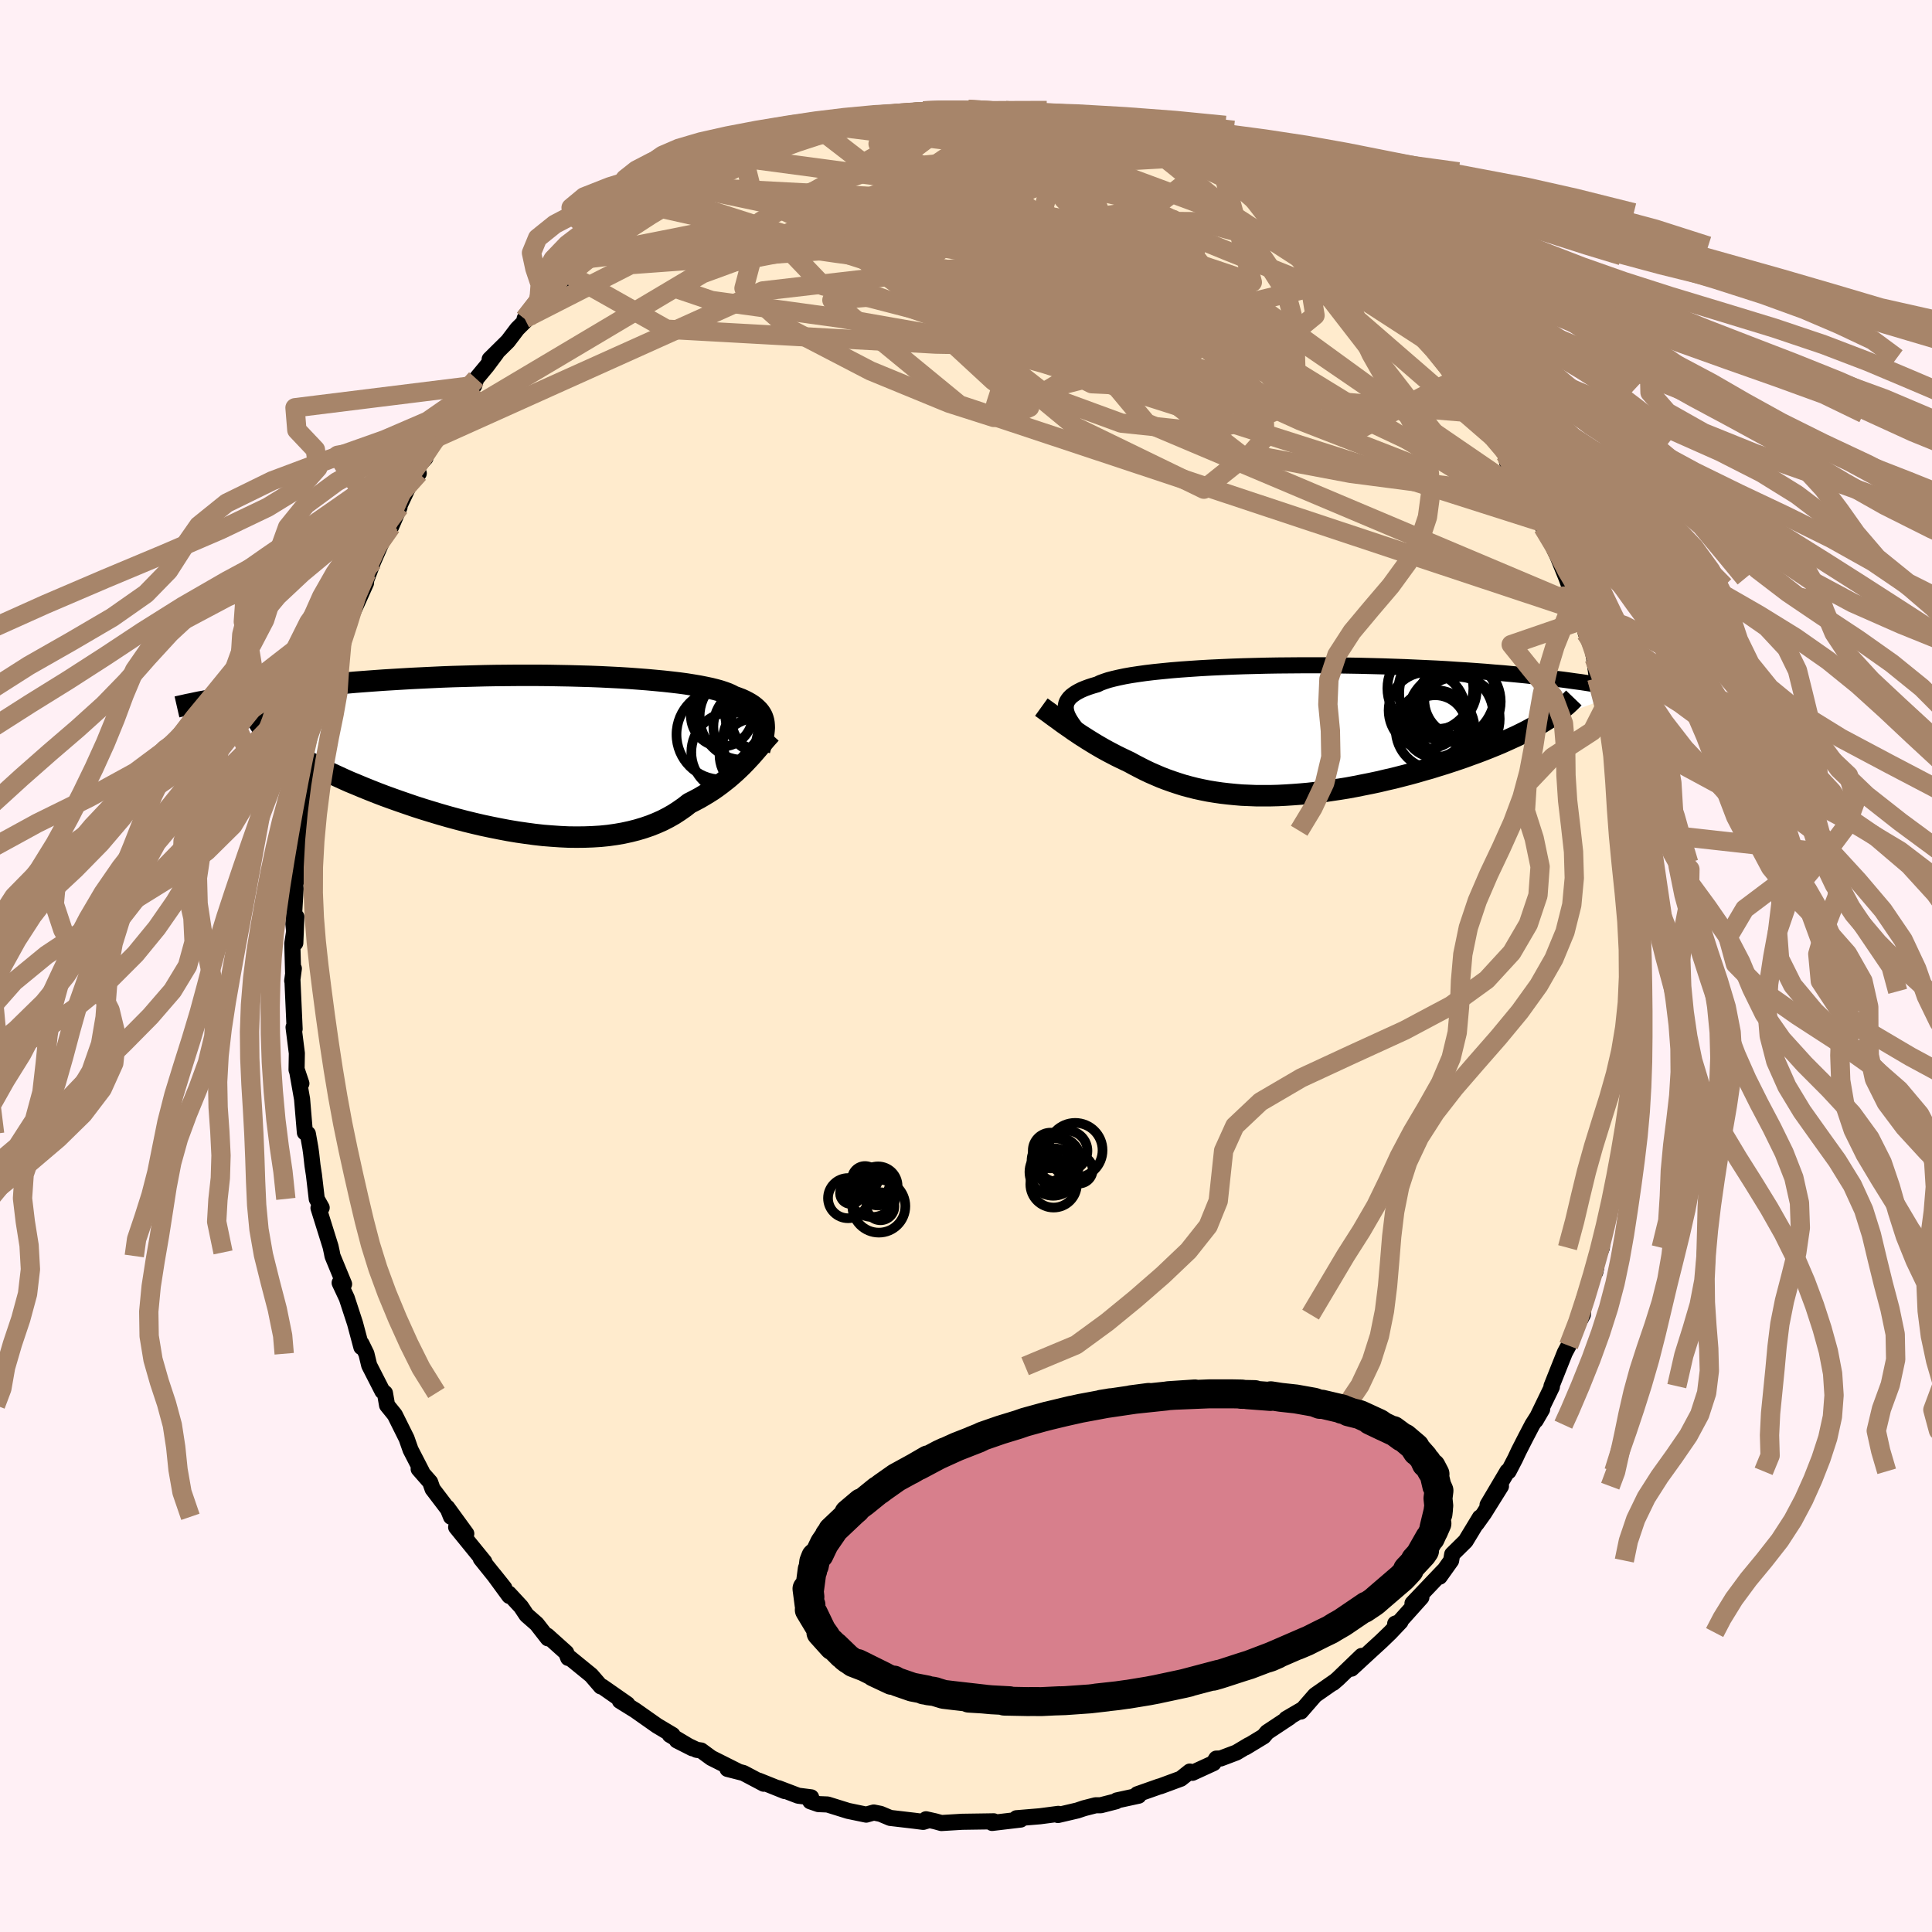 
  <svg viewBox="-100 -100 200 200" xmlns="http://www.w3.org/2000/svg" width="500" height="500" id="face-svg">
    <defs>
      <clipPath id="leftEyeClipPath">
        <polyline points="24.36,-3.11 24.32,-3.34 24.26,-3.56 24.18,-3.78 24.07,-3.99 23.94,-4.19 23.78,-4.39 23.6,-4.57 23.4,-4.75 23.17,-4.93 22.91,-5.1 22.63,-5.26 22.32,-5.42 21.99,-5.57 21.62,-5.71 21.23,-5.85 20.95,-6 20.62,-6.15 20.24,-6.29 19.82,-6.43 19.35,-6.56 18.83,-6.69 18.26,-6.81 17.65,-6.93 17,-7.04 16.31,-7.15 15.57,-7.25 14.8,-7.34 13.98,-7.43 13.13,-7.51 12.25,-7.59 11.34,-7.66 10.4,-7.73 9.43,-7.79 8.43,-7.84 7.41,-7.89 6.38,-7.93 5.32,-7.96 4.25,-7.99 3.17,-8.01 2.08,-8.03 0.98,-8.04 -0.13,-8.04 -1.24,-8.04 -2.35,-8.03 -3.46,-8.02 -4.57,-8 -5.67,-7.97 -6.77,-7.94 -7.85,-7.91 -8.93,-7.87 -10,-7.82 -11.05,-7.77 -12.08,-7.72 -13.11,-7.66 -14.11,-7.6 -15.09,-7.54 -16.06,-7.47 -17,-7.4 -17.93,-7.33 -18.83,-7.25 -19.71,-7.17 -20.57,-7.1 -21.41,-7.02 -22.23,-6.93 -23.02,-6.85 -23.8,-6.77 -24.55,-6.69 -25.29,-6.6 -26.01,-6.52 -26.7,-6.43 -27.38,-6.34 -28.04,-6.25 -28.68,-6.16 -29.3,-6.08 -29.9,-5.99 -30.48,-5.9 -31.05,-5.81 -31.59,-5.72 -32.12,-5.63 -27.11,-2.13 -26.86,-1.88 -26.59,-1.63 -26.29,-1.38 -25.97,-1.12 -25.63,-0.86 -25.27,-0.6 -24.88,-0.34 -24.47,-0.07 -24.04,0.2 -23.59,0.47 -23.11,0.74 -22.62,1.01 -22.1,1.29 -21.56,1.57 -21,1.85 -20.42,2.13 -19.81,2.41 -19.18,2.7 -18.53,2.99 -17.85,3.27 -17.16,3.56 -16.44,3.85 -15.71,4.14 -14.95,4.43 -14.18,4.71 -13.39,4.99 -12.58,5.27 -11.76,5.55 -10.92,5.82 -10.07,6.08 -9.21,6.34 -8.34,6.59 -7.46,6.83 -6.58,7.06 -5.68,7.28 -4.78,7.49 -3.88,7.68 -2.98,7.86 -2.08,8.03 -1.18,8.18 -0.28,8.31 0.61,8.43 1.5,8.53 2.38,8.6 3.26,8.66 4.12,8.7 4.97,8.71 5.81,8.7 6.63,8.67 7.44,8.62 8.23,8.54 9.01,8.43 9.76,8.3 10.5,8.14 11.21,7.96 11.91,7.75 12.58,7.52 13.23,7.26 13.86,6.98 14.46,6.67 15.04,6.34 15.59,5.98 16.12,5.61 16.63,5.21 17.14,4.95 17.63,4.69 18.11,4.41 18.57,4.13 19.03,3.84 19.46,3.54 19.88,3.23 20.29,2.91 20.68,2.6 21.06,2.27 21.42,1.95 21.77,1.62 22.1,1.3 22.42,0.97 22.72,0.65" />
      </clipPath>
      <clipPath id="rightEyeClipPath">
        <polyline points="-24.15,-2.14 -24.17,-2.35 -24.15,-2.56 -24.11,-2.77 -24.03,-2.97 -23.91,-3.16 -23.77,-3.34 -23.59,-3.52 -23.37,-3.69 -23.12,-3.86 -22.84,-4.02 -22.52,-4.18 -22.16,-4.33 -21.78,-4.47 -21.35,-4.61 -20.9,-4.74 -20.57,-4.9 -20.19,-5.04 -19.74,-5.19 -19.24,-5.32 -18.68,-5.45 -18.06,-5.58 -17.38,-5.7 -16.65,-5.81 -15.87,-5.92 -15.03,-6.02 -14.15,-6.11 -13.23,-6.2 -12.26,-6.28 -11.26,-6.35 -10.22,-6.42 -9.15,-6.48 -8.05,-6.53 -6.92,-6.58 -5.77,-6.62 -4.6,-6.65 -3.42,-6.68 -2.22,-6.7 -1.02,-6.71 0.2,-6.72 1.41,-6.72 2.63,-6.72 3.84,-6.71 5.05,-6.69 6.25,-6.67 7.44,-6.64 8.61,-6.61 9.77,-6.57 10.92,-6.53 12.04,-6.48 13.14,-6.43 14.23,-6.38 15.28,-6.32 16.32,-6.25 17.32,-6.19 18.3,-6.12 19.26,-6.05 20.18,-5.97 21.08,-5.9 21.94,-5.82 22.78,-5.74 23.59,-5.66 24.38,-5.57 25.14,-5.49 25.87,-5.4 26.57,-5.32 27.26,-5.24 27.92,-5.15 28.55,-5.06 29.16,-4.98 29.75,-4.89 30.32,-4.8 30.86,-4.71 31.38,-4.63 31.88,-4.54 32.36,-4.45 32.82,-4.36 33.26,-4.27 33.68,-4.19 34.08,-4.1 25.27,-0.88 24.85,-0.63 24.41,-0.38 23.95,-0.13 23.48,0.12 22.98,0.37 22.47,0.62 21.94,0.86 21.39,1.11 20.83,1.36 20.25,1.6 19.66,1.84 19.05,2.08 18.42,2.32 17.78,2.55 17.13,2.79 16.46,3.02 15.77,3.25 15.07,3.48 14.35,3.7 13.62,3.93 12.87,4.14 12.12,4.36 11.35,4.57 10.57,4.77 9.79,4.97 9,5.15 8.2,5.34 7.4,5.51 6.59,5.67 5.79,5.83 4.98,5.98 4.17,6.11 3.36,6.23 2.56,6.35 1.75,6.45 0.95,6.54 0.16,6.61 -0.63,6.67 -1.41,6.72 -2.19,6.76 -2.95,6.78 -3.71,6.78 -4.46,6.78 -5.2,6.75 -5.93,6.72 -6.64,6.66 -7.35,6.59 -8.04,6.51 -8.73,6.41 -9.4,6.3 -10.05,6.17 -10.7,6.03 -11.33,5.87 -11.96,5.7 -12.56,5.51 -13.16,5.31 -13.75,5.1 -14.32,4.88 -14.88,4.64 -15.43,4.4 -15.98,4.14 -16.51,3.87 -17.03,3.6 -17.54,3.32 -18,3.1 -18.46,2.88 -18.91,2.66 -19.35,2.43 -19.79,2.2 -20.21,1.97 -20.63,1.73 -21.04,1.49 -21.45,1.24 -21.84,1 -22.23,0.75 -22.61,0.51 -22.98,0.26 -23.34,0.02 -23.69,-0.23" />
      </clipPath>
      <filter id="fuzzy">
        <feTurbulence id="turbulence" baseFrequency="0.05" numOctaves="3" type="noise" result="noise" />
        <feDisplacementMap in="SourceGraphic" in2="noise" scale="2" />
      </filter>
      <linearGradient id="rainbowGradient" x1="0%" y1="0%" x2="100%" y2="0%">
        <stop offset="0%" style="stop-color: rgb(165, 42, 42); stop-opacity: 1" />
        <stop offset="50%" style="stop-color: rgb(220, 20, 60); stop-opacity: 1" />
        <stop offset="100%" style="stop-color: rgb(148, 0, 211); stop-opacity: 1" />
      </linearGradient>
    </defs>
    <rect x="-100" y="-100" width="100%" height="100%" fill="rgb(255, 240, 245)" />
    <polyline id="faceContour" points="69.57,0.41 69.52,2.62 69.51,4.9 69.47,6.51 69.46,4.64 69.53,7.75 69.35,7.94 69.27,10.55 68.8,12.54 68.69,12.69 68.63,14.31 68.67,14.72 68.57,16.27 68.16,17.84 68.21,18.65 67.43,21.33 67.25,22.33 67.02,24.07 67.02,23.41 66.46,25.81 65.91,27.8 65.82,29.16 65.34,30.31 65.14,31.69 65.23,31.27 63.95,34.52 63.86,36.09 63.63,36.53 63.34,36.46 62.38,39.3 61.99,40.03 61.43,41.43 60.61,43.49 60.65,43.57 58.97,47.04 59.64,45.89 58.63,47.48 57.95,48.78 57.22,50.21 56.85,51 56.17,52.31 56.05,52.31 53.99,55.79 55.38,53.85 53.63,56.65 52.85,57.74 53.2,57.09 51.72,59.53 50.33,60.9 50.22,61.55 49.03,63.22 49.39,62.65 46.22,65.98 47.14,65.36 44.73,68.05 44.43,68.08 44.98,67.88 43.92,69 43.02,69.87 41.71,71.07 39.9,72.74 40.96,71.42 38.49,73.8 38,74.22 38.19,74.05 36.14,75.48 34.66,77.18 34.76,76.99 33.15,77.93 33.51,77.77 31.17,79.32 30.81,79.75 28.93,80.89 29.28,80.65 27.99,81.42 26.35,82.04 25.91,82.05 25.62,82.52 23.44,83.52 23.17,83.39 22.24,84.13 20.13,84.91 19.97,84.95 17.73,85.74 17.87,85.89 15.61,86.38 15.54,86.47 13.94,86.88 13.42,86.88 12.21,87.19 11.53,87.42 9.52,87.89 9.56,87.77 7.65,88.02 5.25,88.22 5.23,88.22 5.66,88.36 2.7,88.71 2.87,88.54 2.32,88.55 -0.4,88.59 -2.55,88.72 -3.2,88.54 -4.14,88.33 -3.97,88.46 -4.43,88.6 -5.37,88.48 -7.85,88.19 -8.85,87.77 -9.55,87.63 -10.33,87.85 -12.21,87.46 -14.33,86.8 -15.28,86.76 -16.12,86.47 -16.03,86.06 -17.37,85.89 -19.42,85.11 -18.77,85.41 -21.46,84.33 -20.94,84.65 -23.04,83.54 -24.69,83.12 -23.5,83.42 -26.37,81.98 -27.42,81.21 -27.89,81.14 -29.93,80.17 -28.33,80.98 -30.66,79.59 -30.38,79.6 -31.99,78.64 -34.25,77.05 -35.83,76.07 -34.97,76.55 -35.06,76.41 -37.64,74.61 -37.8,74.58 -38.8,73.42 -41.17,71.49 -41.18,71.63 -41.39,71.08 -43.35,69.32 -43.28,69.6 -44.44,68.11 -45.49,67.19 -46.07,66.32 -47.32,64.97 -47.28,65.21 -48.89,63.01 -47.79,64.39 -50.23,61.35 -49.86,61.68 -52.78,58.09 -51.73,58.77 -53.7,56.06 -53.31,57.02 -53.31,56.65 -55.22,54.14 -55.47,53.43 -56.66,52.07 -56.33,52.35 -57.5,50.08 -57.91,48.91 -59.13,46.46 -59.93,45.47 -60.15,44.21 -60.17,44.19 -60.41,44.02 -61.78,41.34 -62.07,40.14 -62.58,39.1 -62.59,39.45 -63.25,36.98 -64.1,34.38 -64.84,32.8 -64.38,32.93 -65.58,30.02 -65.65,29.65 -65.78,29.05 -67.03,25.05 -66.86,24.92 -66.7,25.02 -67.21,24.11 -67.5,21.63 -67.65,20.65 -67.79,19.4 -67.87,18.83 -68.13,17.37 -68.44,17.24 -68.73,13.77 -69.25,10.82 -68.8,12.16 -69.3,10.75 -69.27,9.03 -69.61,6.34 -69.5,6.52 -69.73,1.38 -69.75,1.53 -69.58,0.26 -69.66,0.64 -69.74,-2.33 -69.32,-5.1 -69.43,-2.38 -69.63,-4.4 -69.55,-5.42 -69.4,-8 -69.43,-8.38 -68.87,-11.51 -69.03,-13.4 -68.55,-13.83 -68.42,-14.73 -68.47,-17.16 -68.05,-18.61 -67.84,-18.99 -67.96,-20.04 -67.12,-22.62 -66.99,-24.59 -66.73,-24.67 -66.42,-26.07 -66.22,-27.97 -66.15,-28.09 -65.43,-29.46 -65.58,-29.96 -65.05,-31.15 -64.59,-33.72 -63.98,-35.16 -64.2,-35.01 -62.11,-39.65 -62.06,-40.66 -62.21,-40.28 -62.05,-40.06 -61.36,-41.88 -59.72,-45.61 -59.5,-45.5 -58.64,-47.5 -59.46,-45.93 -57.53,-50.01 -56.65,-51 -56.9,-51.56 -55.96,-52.59 -56.17,-52.39 -54.8,-54.63 -54.89,-54.65 -53.75,-56.16 -52.58,-58 -52.87,-57.77 -50.91,-60.09 -50.7,-60.79 -49.61,-62.1 -48.61,-63.44 -49.31,-62.81 -47.42,-64.68 -46.45,-65.96 -45.47,-66.94 -45.69,-67.01 -44.08,-68.65 -42.94,-69.46 -43.01,-69.98 -42.74,-69.95 -41.07,-71.59 -38.88,-73.26 -38.37,-73.75 -38.44,-73.45 -37.53,-74.76 -35.47,-76.16 -34.21,-77.03 -33.17,-77.95 -32.61,-78.33 -32.24,-78.59 -31.3,-79.29 -30.29,-79.44 -28.07,-80.86 -27.03,-81.67 -28.67,-80.66 -27.32,-81.32 -25.73,-82.21 -23.98,-83.05 -23,-83.63 -21.3,-84.23 -20.77,-84.66 -21.48,-84.36 -19.1,-85.2 -18.89,-85.1 -17.65,-85.58 -17.63,-85.59 -14.87,-86.39 -15.02,-86.51 -13.43,-86.88 -12.36,-87.29 -10.98,-87.68 -10.12,-87.61 -7.12,-88.27 -8.82,-87.83 -7.33,-88.16 -5.79,-88.26 -4.43,-88.52 -4.57,-88.33 -3.35,-88.62 -0.88,-88.62 0.23,-88.68 -0.12,-88.54 0.48,-88.6 4.07,-88.56 4.54,-88.52 4.61,-88.63 7.07,-88.31 8.42,-87.88 9.11,-88 10.69,-87.67 11.59,-87.54 12.53,-87.02 13.11,-86.93 13.74,-86.76 15.16,-86.51 17.49,-85.8 18.24,-85.46 18.62,-85.28 19.73,-85.17 19.06,-85.05 21.74,-84.17 22.54,-83.69 22.31,-83.76 26.01,-82.42 24.92,-82.77 26.72,-81.73 26.29,-82.21 28.55,-80.95 28.94,-80.5 30.8,-79.83 31.86,-78.71 33.02,-77.97 34.47,-76.94 35.36,-76.47 34.82,-76.58 37.93,-74.53 38.02,-74.18 38.35,-74.08 38.82,-73.53 38.81,-73.49 41.1,-71.52 41.65,-70.79 43.62,-69.16 42.46,-70.21 44.35,-68.25 44.87,-67.4 46.24,-66.76 47.16,-65.13 47.35,-64.96 48.28,-63.95 49.18,-62.94 50.52,-61.42 50.59,-60.67 50.95,-60.72 51.31,-59.68 51.98,-58.58 53.21,-57.2 54.51,-54.78 55.71,-53.43 55.9,-52.62 55.85,-52.94 56.04,-52.05 58.13,-48.61 58.58,-47.75 58.13,-48.81 59.72,-45.43 59.53,-45.97 60.42,-44.14 61.24,-42.43 62.17,-40.13 62.45,-39.34 63.24,-36.86 63.46,-36.77 63.08,-37.46 63.82,-35.81 64.16,-34.46 64.89,-32.71 64.92,-32.42 65.03,-31.85 65.31,-29.79 65.89,-27.64 66.17,-26.92 67.31,-23.49 66.98,-23.97 67.36,-22.75 67.27,-22.14 67.91,-18.66 67.89,-18.54 68.49,-16.29 68.81,-14.4 68.69,-14 68.64,-13.65 68.86,-13.2 69.19,-10.69 69.24,-7.97 69.5,-6.06 69.53,-4.84 69.73,-2.79 69.44,-3 69.78,0.26 69.57,0.41 69.52,2.62" fill="rgb(255, 235, 205)" stroke="black" stroke-width="1.667" stroke-linejoin="round" filter="url(#fuzzy)" />
    <g transform="translate(34.49 -24.41)">
      <polyline id="rightCountour" points="-24.15,-2.14 -24.17,-2.35 -24.15,-2.56 -24.11,-2.77 -24.03,-2.97 -23.91,-3.16 -23.77,-3.34 -23.59,-3.52 -23.37,-3.69 -23.12,-3.86 -22.84,-4.02 -22.52,-4.18 -22.16,-4.33 -21.78,-4.47 -21.35,-4.61 -20.9,-4.74 -20.57,-4.9 -20.19,-5.04 -19.74,-5.19 -19.24,-5.32 -18.68,-5.45 -18.06,-5.58 -17.38,-5.7 -16.65,-5.81 -15.87,-5.92 -15.03,-6.02 -14.15,-6.11 -13.23,-6.2 -12.26,-6.28 -11.26,-6.35 -10.22,-6.42 -9.15,-6.48 -8.05,-6.53 -6.92,-6.58 -5.77,-6.62 -4.6,-6.65 -3.42,-6.68 -2.22,-6.7 -1.02,-6.71 0.2,-6.72 1.41,-6.72 2.63,-6.72 3.84,-6.71 5.05,-6.69 6.25,-6.67 7.44,-6.64 8.61,-6.61 9.77,-6.57 10.92,-6.53 12.04,-6.48 13.14,-6.43 14.23,-6.38 15.28,-6.32 16.32,-6.25 17.32,-6.19 18.3,-6.12 19.26,-6.05 20.18,-5.97 21.08,-5.9 21.94,-5.82 22.78,-5.74 23.59,-5.66 24.38,-5.57 25.14,-5.49 25.87,-5.4 26.57,-5.32 27.26,-5.24 27.92,-5.15 28.55,-5.06 29.16,-4.98 29.75,-4.89 30.32,-4.8 30.86,-4.71 31.38,-4.63 31.88,-4.54 32.36,-4.45 32.82,-4.36 33.26,-4.27 33.68,-4.19 34.08,-4.1 25.27,-0.88 24.85,-0.63 24.41,-0.38 23.95,-0.13 23.48,0.12 22.98,0.37 22.47,0.62 21.94,0.86 21.39,1.11 20.83,1.36 20.25,1.6 19.66,1.84 19.05,2.08 18.42,2.32 17.78,2.55 17.13,2.79 16.46,3.02 15.77,3.25 15.07,3.48 14.35,3.7 13.62,3.93 12.87,4.14 12.12,4.36 11.35,4.57 10.57,4.77 9.79,4.97 9,5.15 8.2,5.34 7.4,5.51 6.59,5.67 5.79,5.83 4.98,5.98 4.17,6.11 3.36,6.23 2.56,6.35 1.75,6.45 0.95,6.54 0.16,6.61 -0.63,6.67 -1.41,6.72 -2.19,6.76 -2.95,6.78 -3.71,6.78 -4.46,6.78 -5.2,6.75 -5.93,6.72 -6.64,6.66 -7.35,6.59 -8.04,6.51 -8.73,6.41 -9.4,6.3 -10.05,6.17 -10.7,6.03 -11.33,5.87 -11.96,5.7 -12.56,5.51 -13.16,5.31 -13.75,5.1 -14.32,4.88 -14.88,4.64 -15.43,4.4 -15.98,4.14 -16.51,3.87 -17.03,3.6 -17.54,3.32 -18,3.1 -18.46,2.88 -18.91,2.66 -19.35,2.43 -19.79,2.2 -20.21,1.97 -20.63,1.73 -21.04,1.49 -21.45,1.24 -21.84,1 -22.23,0.75 -22.61,0.51 -22.98,0.26 -23.34,0.02 -23.69,-0.23" fill="white" stroke="white" stroke-width="0" stroke-linejoin="round" filter="url(#fuzzy)" />
    </g>
    <g transform="translate(-45.27 -22.05)">
      <polyline id="leftCountour" points="24.36,-3.11 24.32,-3.34 24.26,-3.56 24.18,-3.78 24.07,-3.99 23.94,-4.19 23.78,-4.39 23.6,-4.57 23.4,-4.75 23.17,-4.93 22.91,-5.1 22.63,-5.26 22.32,-5.42 21.99,-5.57 21.62,-5.71 21.23,-5.85 20.95,-6 20.62,-6.15 20.24,-6.29 19.82,-6.43 19.35,-6.56 18.83,-6.69 18.26,-6.81 17.65,-6.93 17,-7.04 16.31,-7.15 15.57,-7.25 14.8,-7.34 13.98,-7.43 13.13,-7.51 12.25,-7.59 11.34,-7.66 10.4,-7.73 9.43,-7.79 8.43,-7.84 7.41,-7.89 6.38,-7.93 5.32,-7.96 4.25,-7.99 3.17,-8.01 2.08,-8.03 0.98,-8.04 -0.13,-8.04 -1.24,-8.04 -2.35,-8.03 -3.46,-8.02 -4.57,-8 -5.67,-7.97 -6.77,-7.94 -7.85,-7.91 -8.93,-7.87 -10,-7.82 -11.05,-7.77 -12.08,-7.72 -13.11,-7.66 -14.11,-7.6 -15.09,-7.54 -16.06,-7.47 -17,-7.4 -17.93,-7.33 -18.83,-7.25 -19.71,-7.17 -20.57,-7.1 -21.41,-7.02 -22.23,-6.93 -23.02,-6.85 -23.8,-6.77 -24.55,-6.69 -25.29,-6.6 -26.01,-6.52 -26.7,-6.43 -27.38,-6.34 -28.04,-6.25 -28.68,-6.16 -29.3,-6.08 -29.9,-5.99 -30.48,-5.9 -31.05,-5.81 -31.59,-5.72 -32.12,-5.63 -27.11,-2.13 -26.86,-1.88 -26.59,-1.63 -26.29,-1.38 -25.97,-1.12 -25.63,-0.86 -25.27,-0.6 -24.88,-0.34 -24.47,-0.07 -24.04,0.2 -23.59,0.47 -23.11,0.74 -22.62,1.01 -22.1,1.29 -21.56,1.57 -21,1.85 -20.42,2.13 -19.81,2.41 -19.18,2.7 -18.53,2.99 -17.85,3.27 -17.16,3.56 -16.44,3.85 -15.71,4.14 -14.95,4.43 -14.18,4.71 -13.39,4.99 -12.58,5.27 -11.76,5.55 -10.92,5.82 -10.07,6.08 -9.21,6.34 -8.34,6.59 -7.46,6.83 -6.58,7.06 -5.68,7.28 -4.78,7.49 -3.88,7.68 -2.98,7.86 -2.08,8.03 -1.18,8.18 -0.28,8.31 0.61,8.43 1.5,8.53 2.38,8.6 3.26,8.66 4.12,8.7 4.97,8.71 5.81,8.7 6.63,8.67 7.44,8.62 8.23,8.54 9.01,8.43 9.76,8.3 10.5,8.14 11.21,7.96 11.91,7.75 12.58,7.52 13.23,7.26 13.86,6.98 14.46,6.67 15.04,6.34 15.59,5.98 16.12,5.61 16.63,5.21 17.14,4.95 17.63,4.69 18.11,4.41 18.57,4.13 19.03,3.84 19.46,3.54 19.88,3.23 20.29,2.91 20.68,2.6 21.06,2.27 21.42,1.95 21.77,1.62 22.1,1.3 22.42,0.97 22.72,0.65" fill="white" stroke="white" stroke-width="0" stroke-linejoin="round" filter="url(#fuzzy)" />
    </g>
    <g transform="translate(34.49 -24.41)">
      <polyline id="rightUpper" points="-22.62,0.42 -22.86,0.13 -23.09,-0.16 -23.3,-0.43 -23.49,-0.69 -23.66,-0.95 -23.81,-1.2 -23.94,-1.45 -24.04,-1.69 -24.11,-1.92 -24.15,-2.14 -24.17,-2.35 -24.15,-2.56 -24.11,-2.77 -24.03,-2.97 -23.91,-3.16 -23.77,-3.34 -23.59,-3.52 -23.37,-3.69 -23.12,-3.86 -22.84,-4.02 -22.52,-4.18 -22.16,-4.33 -21.78,-4.47 -21.35,-4.61 -20.9,-4.74 -20.57,-4.9 -20.19,-5.04 -19.74,-5.19 -19.24,-5.32 -18.68,-5.45 -18.06,-5.58 -17.38,-5.7 -16.65,-5.81 -15.87,-5.92 -15.03,-6.02 -14.15,-6.11 -13.23,-6.2 -12.26,-6.28 -11.26,-6.35 -10.22,-6.42 -9.15,-6.48 -8.05,-6.53 -6.92,-6.58 -5.77,-6.62 -4.6,-6.65 -3.42,-6.68 -2.22,-6.7 -1.02,-6.71 0.2,-6.72 1.41,-6.72 2.63,-6.72 3.84,-6.71 5.05,-6.69 6.25,-6.67 7.44,-6.64 8.61,-6.61 9.77,-6.57 10.92,-6.53 12.04,-6.48 13.14,-6.43 14.23,-6.38 15.28,-6.32 16.32,-6.25 17.32,-6.19 18.3,-6.12 19.26,-6.05 20.18,-5.97 21.08,-5.9 21.94,-5.82 22.78,-5.74 23.59,-5.66 24.38,-5.57 25.14,-5.49 25.87,-5.4 26.57,-5.32 27.26,-5.24 27.92,-5.15 28.55,-5.06 29.16,-4.98 29.75,-4.89 30.32,-4.8 30.86,-4.71 31.38,-4.63 31.88,-4.54 32.36,-4.45 32.82,-4.36 33.26,-4.27 33.68,-4.19 34.08,-4.1 34.46,-4.01 34.82,-3.93 35.17,-3.84 35.5,-3.76 35.81,-3.68 36.1,-3.59 36.38,-3.51 36.65,-3.43 36.9,-3.35 37.13,-3.27" fill="none" stroke="black" stroke-width="1.667" stroke-linejoin="round" filter="url(#fuzzy)" />
      <polyline id="rightLower" points="-26.69,-2.39 -26.44,-2.21 -26.18,-2.02 -25.9,-1.82 -25.62,-1.61 -25.32,-1.39 -25.01,-1.17 -24.7,-0.94 -24.37,-0.7 -24.04,-0.47 -23.69,-0.23 -23.34,0.02 -22.98,0.26 -22.61,0.51 -22.23,0.75 -21.84,1 -21.45,1.24 -21.04,1.49 -20.63,1.73 -20.21,1.97 -19.79,2.2 -19.35,2.43 -18.91,2.66 -18.46,2.88 -18,3.1 -17.54,3.32 -17.03,3.6 -16.51,3.87 -15.98,4.14 -15.43,4.4 -14.88,4.64 -14.32,4.88 -13.75,5.1 -13.16,5.31 -12.56,5.51 -11.96,5.7 -11.33,5.87 -10.7,6.03 -10.05,6.17 -9.4,6.3 -8.73,6.41 -8.04,6.51 -7.35,6.59 -6.64,6.66 -5.93,6.72 -5.2,6.75 -4.46,6.78 -3.71,6.78 -2.95,6.78 -2.19,6.76 -1.41,6.72 -0.63,6.67 0.16,6.61 0.95,6.54 1.75,6.45 2.56,6.35 3.36,6.23 4.17,6.11 4.98,5.98 5.79,5.83 6.59,5.67 7.4,5.51 8.2,5.34 9,5.15 9.79,4.97 10.57,4.77 11.35,4.57 12.12,4.36 12.87,4.14 13.62,3.93 14.35,3.7 15.07,3.48 15.77,3.25 16.46,3.02 17.13,2.79 17.78,2.55 18.42,2.32 19.05,2.08 19.66,1.84 20.25,1.6 20.83,1.36 21.39,1.11 21.94,0.86 22.47,0.62 22.98,0.37 23.48,0.12 23.95,-0.13 24.41,-0.38 24.85,-0.63 25.27,-0.88 25.67,-1.13 26.06,-1.38 26.42,-1.63 26.76,-1.87 27.09,-2.12 27.39,-2.37 27.68,-2.61 27.95,-2.86 28.2,-3.1 28.43,-3.34" fill="none" stroke="black" stroke-width="2.222" stroke-linejoin="round" filter="url(#fuzzy)" />
      <circle r="4.274" cx="16.59" cy="-2.963" stroke="black" fill="none" stroke-width="1.0" filter="url(#fuzzy)" clip-path="url(#rightEyeClipPath)" /><circle r="3.214" cx="14.08" cy="-0.403" stroke="black" fill="none" stroke-width="1.0" filter="url(#fuzzy)" clip-path="url(#rightEyeClipPath)" /><circle r="3.964" cx="13.225" cy="-2.048" stroke="black" fill="none" stroke-width="1.0" filter="url(#fuzzy)" clip-path="url(#rightEyeClipPath)" /><circle r="3.834" cx="16.79" cy="-3.138" stroke="black" fill="none" stroke-width="1.0" filter="url(#fuzzy)" clip-path="url(#rightEyeClipPath)" /><circle r="4.41" cx="15.69" cy="-1.568" stroke="black" fill="none" stroke-width="1.0" filter="url(#fuzzy)" clip-path="url(#rightEyeClipPath)" /><circle r="4.952" cx="15.31" cy="-3.828" stroke="black" fill="none" stroke-width="1.0" filter="url(#fuzzy)" clip-path="url(#rightEyeClipPath)" /><circle r="4.45" cx="13.58" cy="-4.333" stroke="black" fill="none" stroke-width="1.0" filter="url(#fuzzy)" clip-path="url(#rightEyeClipPath)" /><circle r="4.356" cx="16.405" cy="-1.168" stroke="black" fill="none" stroke-width="1.0" filter="url(#fuzzy)" clip-path="url(#rightEyeClipPath)" /><circle r="4.088" cx="14.08" cy="-0.063" stroke="black" fill="none" stroke-width="1.0" filter="url(#fuzzy)" clip-path="url(#rightEyeClipPath)" /><circle r="4.054" cx="14.325" cy="-4.188" stroke="black" fill="none" stroke-width="1.0" filter="url(#fuzzy)" clip-path="url(#rightEyeClipPath)" />
      </g>
    <g transform="translate(-45.27 -22.05)">
      <polyline id="leftUpper" points="23.9,-0.27 23.99,-0.6 24.08,-0.92 24.16,-1.23 24.23,-1.53 24.29,-1.81 24.34,-2.09 24.37,-2.36 24.39,-2.62 24.38,-2.87 24.36,-3.11 24.32,-3.34 24.26,-3.56 24.18,-3.78 24.07,-3.99 23.94,-4.19 23.78,-4.39 23.6,-4.57 23.4,-4.75 23.17,-4.93 22.91,-5.1 22.63,-5.26 22.32,-5.42 21.99,-5.57 21.62,-5.71 21.23,-5.85 20.95,-6 20.62,-6.15 20.24,-6.29 19.82,-6.43 19.35,-6.56 18.83,-6.69 18.26,-6.81 17.65,-6.93 17,-7.04 16.31,-7.15 15.57,-7.25 14.8,-7.34 13.98,-7.43 13.13,-7.51 12.25,-7.59 11.34,-7.66 10.4,-7.73 9.43,-7.79 8.43,-7.84 7.41,-7.89 6.38,-7.93 5.32,-7.96 4.25,-7.99 3.17,-8.01 2.08,-8.03 0.98,-8.04 -0.13,-8.04 -1.24,-8.04 -2.35,-8.03 -3.46,-8.02 -4.57,-8 -5.67,-7.97 -6.77,-7.94 -7.85,-7.91 -8.93,-7.87 -10,-7.82 -11.05,-7.77 -12.08,-7.72 -13.11,-7.66 -14.11,-7.6 -15.09,-7.54 -16.06,-7.47 -17,-7.4 -17.93,-7.33 -18.83,-7.25 -19.71,-7.17 -20.57,-7.1 -21.41,-7.02 -22.23,-6.93 -23.02,-6.85 -23.8,-6.77 -24.55,-6.69 -25.29,-6.6 -26.01,-6.52 -26.7,-6.43 -27.38,-6.34 -28.04,-6.25 -28.68,-6.16 -29.3,-6.08 -29.9,-5.99 -30.48,-5.9 -31.05,-5.81 -31.59,-5.72 -32.12,-5.63 -32.62,-5.54 -33.11,-5.45 -33.58,-5.36 -34.04,-5.28 -34.47,-5.19 -34.89,-5.1 -35.3,-5.02 -35.69,-4.93 -36.06,-4.85 -36.41,-4.77" fill="none" stroke="black" stroke-width="2.222" stroke-linejoin="round" filter="url(#fuzzy)" />
      <polyline id="leftLower" points="25.05,-2.02 24.87,-1.82 24.68,-1.61 24.48,-1.38 24.26,-1.12 24.04,-0.85 23.8,-0.57 23.55,-0.28 23.29,0.02 23.01,0.34 22.72,0.65 22.42,0.97 22.1,1.3 21.77,1.62 21.42,1.95 21.06,2.27 20.68,2.6 20.29,2.91 19.88,3.23 19.46,3.54 19.03,3.84 18.57,4.13 18.11,4.41 17.63,4.69 17.14,4.95 16.63,5.21 16.12,5.61 15.59,5.98 15.04,6.34 14.46,6.67 13.86,6.98 13.23,7.26 12.58,7.52 11.91,7.75 11.21,7.96 10.5,8.14 9.76,8.3 9.01,8.43 8.23,8.54 7.44,8.62 6.63,8.67 5.81,8.7 4.97,8.71 4.12,8.7 3.26,8.66 2.38,8.6 1.5,8.53 0.61,8.43 -0.28,8.31 -1.18,8.18 -2.08,8.03 -2.98,7.86 -3.88,7.68 -4.78,7.49 -5.68,7.28 -6.58,7.06 -7.46,6.83 -8.34,6.59 -9.21,6.34 -10.07,6.08 -10.92,5.82 -11.76,5.55 -12.58,5.27 -13.39,4.99 -14.18,4.71 -14.95,4.43 -15.71,4.14 -16.44,3.85 -17.16,3.56 -17.85,3.27 -18.53,2.99 -19.18,2.7 -19.81,2.41 -20.42,2.13 -21,1.85 -21.56,1.57 -22.1,1.29 -22.62,1.01 -23.11,0.74 -23.59,0.47 -24.04,0.2 -24.47,-0.07 -24.88,-0.34 -25.27,-0.6 -25.63,-0.86 -25.97,-1.12 -26.29,-1.38 -26.59,-1.63 -26.86,-1.88 -27.11,-2.13 -27.34,-2.38 -27.54,-2.62 -27.73,-2.86 -27.89,-3.1 -28.02,-3.33 -28.14,-3.56 -28.24,-3.79 -28.31,-4.02 -28.37,-4.24 -28.41,-4.46" fill="none" stroke="black" stroke-width="2.222" stroke-linejoin="round" filter="url(#fuzzy)" />
      <circle r="4.218" cx="23.334" cy="-2.708" stroke="black" fill="none" stroke-width="1.0" filter="url(#fuzzy)" clip-path="url(#leftEyeClipPath)" /><circle r="3.79" cx="23.544" cy="0.192" stroke="black" fill="none" stroke-width="1.0" filter="url(#fuzzy)" clip-path="url(#leftEyeClipPath)" /><circle r="4.49" cx="22.184" cy="-3.783" stroke="black" fill="none" stroke-width="1.0" filter="url(#fuzzy)" clip-path="url(#leftEyeClipPath)" /><circle r="3.194" cx="19.979" cy="-3.858" stroke="black" fill="none" stroke-width="1.0" filter="url(#fuzzy)" clip-path="url(#leftEyeClipPath)" /><circle r="4.47" cx="24.564" cy="-1.223" stroke="black" fill="none" stroke-width="1.0" filter="url(#fuzzy)" clip-path="url(#leftEyeClipPath)" /><circle r="4.658" cx="19.959" cy="-1.913" stroke="black" fill="none" stroke-width="1.0" filter="url(#fuzzy)" clip-path="url(#leftEyeClipPath)" /><circle r="4.144" cx="20.979" cy="-0.078" stroke="black" fill="none" stroke-width="1.0" filter="url(#fuzzy)" clip-path="url(#leftEyeClipPath)" /><circle r="3.612" cx="24.609" cy="-3.473" stroke="black" fill="none" stroke-width="1.0" filter="url(#fuzzy)" clip-path="url(#leftEyeClipPath)" /><circle r="3.278" cx="23.944" cy="-3.333" stroke="black" fill="none" stroke-width="1.0" filter="url(#fuzzy)" clip-path="url(#leftEyeClipPath)" /><circle r="3.55" cx="23.894" cy="-3.928" stroke="black" fill="none" stroke-width="1.0" filter="url(#fuzzy)" clip-path="url(#leftEyeClipPath)" />
    </g>
    <g id="hairs">
      <polyline points="4.61,-88.63 10.28,-84.44 13.6,-78.73 15.72,-72.98 17.31,-67.18 17.24,-62.5 15.62,-60.16 13.02,-60.28 9.71,-61.92 6.17,-63.66 3.6,-64.04 4.31,-61.63 11.38,-55.79 24.63,-49.36 28.79,-52.67 -14.87,-86.39" fill="none" stroke="rgb(167, 133, 106)" stroke-width="2" stroke-linejoin="round" filter="url(#fuzzy)" /><polyline points="-23,-83.63 -7.14,-81.51 -0.54,-79.36 -3.18,-79.08 -7.53,-78.82 -10.71,-78.06 -12.37,-77.35 -12.51,-77.32 -11.33,-77.96 -9.77,-78.68 -9.35,-78.78 -11.28,-77.83 -15.71,-75.98 -21.66,-73.73 -27.27,-71.67 -29.93,-70.11 -26.34,-68.89 -13,-67.06 11.52,-62.77 40.77,-55.58 50.59,-60.67" fill="none" stroke="rgb(167, 133, 106)" stroke-width="2" stroke-linejoin="round" filter="url(#fuzzy)" /><polyline points="-17.63,-85.59 -11,-87.24 -8.4,-87.78 -7.23,-87.56 -6.9,-86.36 -7.17,-83.98 -6.89,-80.6 -4.3,-76.7 1.56,-72.81 9.84,-69.26 18.07,-66.33 23.36,-64.36 23.87,-63.77 20.07,-64.59 15.18,-65.91 14.2,-65.86 21.01,-62.6 34.58,-56.46 47.32,-51.5 48.57,-55.08 28.55,-80.95" fill="none" stroke="rgb(167, 133, 106)" stroke-width="2" stroke-linejoin="round" filter="url(#fuzzy)" /><polyline points="28.55,-80.95 35.24,-72.73 36.13,-67.35 33.45,-65.15 32.75,-63 33.02,-61.92 31.02,-63.54 25.73,-67.68 18.86,-72.56 12.74,-76.25 8.4,-77.71 4.98,-77.13 1.06,-75.55 -3.56,-74.13 -6.84,-73.66 -5.7,-74.34 1.36,-75.81 12.56,-77.13 24.16,-77.05 34.07,-74.39 47.16,-65.13" fill="none" stroke="rgb(167, 133, 106)" stroke-width="2" stroke-linejoin="round" filter="url(#fuzzy)" /><polyline points="53.21,-57.2 29.77,-59.13 4.85,-67.03 -6.09,-74.07 -9.1,-76.54 -9.01,-74.82 -7.28,-71.41 -4.13,-68.81 0.1,-68.5 4.65,-70.54 8.37,-73.89 9.77,-76.9 7.57,-78.06 2.7,-76.67 1.81,-73.12 18.48,-67.3 58.13,-48.61" fill="none" stroke="rgb(167, 133, 106)" stroke-width="2" stroke-linejoin="round" filter="url(#fuzzy)" /><polyline points="59.53,-45.97 0.94,-64.64 -11.63,-73.91 -7.55,-73.42 4.64,-67.37 17.97,-60.78 26.04,-57.06 26.05,-56.97 19.61,-59.11 11.23,-61.49 5.91,-62.97 6.68,-63.75 12.65,-64.68 18.96,-66.23 20.18,-67.95 15.28,-69.02 5.98,-70.05 -32.24,-78.59" fill="none" stroke="rgb(167, 133, 106)" stroke-width="2" stroke-linejoin="round" filter="url(#fuzzy)" /><polyline points="-54.89,-54.65 -21.04,-69.88 7.77,-73.21 21.2,-74.53 22.27,-76.83 16.93,-79.45 9.51,-81.21 2.17,-81.69 -4.22,-81.12 -8.91,-79.97 -10.65,-78.54 -7.91,-76.8 0.03,-74.3 11.83,-70.39 23.68,-64.9 30.79,-58.96 30.94,-54.69 29.42,-52.96 39.81,-51 58.13,-48.61" fill="none" stroke="rgb(167, 133, 106)" stroke-width="2" stroke-linejoin="round" filter="url(#fuzzy)" /><polyline points="-28.67,-80.66 1.61,-79.06 9.36,-75 9.37,-73.71 7.64,-73.93 4.84,-74.4 2.41,-74.73 2.41,-74.78 5.87,-74.17 12.36,-72.47 20.33,-69.58 27.72,-66.07 32.53,-62.95 33.54,-61.25 30.99,-61.62 26.44,-64.19 21.72,-68.6 17.46,-73.93 13.16,-78.48 10.09,-79.4 17.3,-71.9 59.53,-45.97" fill="none" stroke="rgb(167, 133, 106)" stroke-width="2" stroke-linejoin="round" filter="url(#fuzzy)" /><polyline points="22.54,-83.69 1.56,-82.51 10.18,-75.52 23.83,-68.6 30.63,-66.22 29.97,-67.25 25.44,-68.62 20.32,-68.62 16.73,-67.55 15.88,-66.46 17.76,-66.17 20.29,-66.96 19.7,-68.83 12.77,-71.41 -0.24,-74 -13.96,-76.23 -19.64,-78.76 -9.75,-82.41 19.06,-85.05" fill="none" stroke="rgb(167, 133, 106)" stroke-width="2" stroke-linejoin="round" filter="url(#fuzzy)" /><polyline points="58.13,-48.61 26.44,-70.3 19.67,-73.81 22.43,-73.59 23.73,-73.93 20.95,-74.8 15.98,-75.35 11.88,-74.92 10.41,-73.33 10.98,-71.03 11.5,-68.84 10.26,-67.25 7.32,-66.06 4.58,-64.54 4.49,-62.12 8.5,-58.98 16.08,-56.2 24.87,-55.28 31.66,-57.29 33.92,-61.94 31.02,-67.48 23.39,-72.71 9.72,-80.09 -4.43,-88.52" fill="none" stroke="rgb(167, 133, 106)" stroke-width="2" stroke-linejoin="round" filter="url(#fuzzy)" /><polyline points="-41.07,-71.59 -31,-65.92 -3.12,-64.38 17.6,-64 26.17,-65.22 24.81,-67.38 17.12,-70.19 6.93,-73.51 -2.08,-76.87 -7.16,-79.6 -7.31,-81.25 -3.64,-81.58 1.17,-80.48 4.53,-77.83 6.2,-73.69 8.74,-69.06 12.83,-67.24 7.32,-73.07 -28.67,-80.66" fill="none" stroke="rgb(167, 133, 106)" stroke-width="2" stroke-linejoin="round" filter="url(#fuzzy)" /><polyline points="9.11,-88 -18.87,-75.68 -16.98,-74.67 -14.81,-74.96 -17.88,-74.67 -22.18,-73.17 -22.98,-70.16 -18.3,-65.98 -9.89,-61.61 -1.77,-58.27 2.87,-56.79 4.32,-57.12 5.73,-58.48 9.31,-59.99 13.42,-61.06 14.94,-60.7 18.69,-56.21 63.08,-37.46" fill="none" stroke="rgb(167, 133, 106)" stroke-width="2" stroke-linejoin="round" filter="url(#fuzzy)" /><polyline points="26.72,-81.73 29.64,-70.78 17.19,-74.98 12.24,-77.54 14.12,-76.19 18.24,-72.48 21.5,-68.65 22.51,-66.33 21.15,-65.97 17.97,-66.98 13.63,-68.34 8.87,-69.23 4.84,-69.18 3.18,-68.11 5.25,-66.31 10.67,-64.48 16.76,-63.72 19.65,-64.99 17.14,-68.31 11.09,-72.34 6.85,-75.47 7.98,-78.2 9.38,-83.35 4.61,-88.63" fill="none" stroke="rgb(167, 133, 106)" stroke-width="2" stroke-linejoin="round" filter="url(#fuzzy)" /><polyline points="-4.57,-88.33 -1.22,-85.82 5.5,-78.73 13.03,-71.7 20.37,-67.25 26.02,-66.03 27.6,-67.64 24.04,-70.86 16.83,-74.05 9.35,-75.82 5.41,-75.52 7.5,-73.27 15.47,-69.75 25.92,-66.09 33.23,-64.09 32.81,-65.8 26.31,-70.78 26.89,-70.79 58.58,-47.75" fill="none" stroke="rgb(167, 133, 106)" stroke-width="2" stroke-linejoin="round" filter="url(#fuzzy)" /><polyline points="24.92,-82.77 1.33,-64.43 5.96,-57.55 6.58,-57.83 2.8,-60.6 -1.04,-64.15 -2.18,-67.79 -0.13,-71.09 4.51,-73.65 10.89,-75.22 17.4,-75.92 21.59,-76.4 21.46,-77.27 17.47,-78.12 12.64,-77.39 6.4,-75.28 -28.67,-80.66" fill="none" stroke="rgb(167, 133, 106)" stroke-width="2" stroke-linejoin="round" filter="url(#fuzzy)" /><polyline points="-53.75,-56.16 -26.39,-72.43 -5.84,-76.38 2.23,-75.09 3.79,-71.89 4.88,-68.68 7.27,-66.88 9.93,-66.93 11.36,-68.45 10.87,-70.69 8.68,-72.98 5.72,-74.75 3.48,-75.36 3.89,-74.31 8.3,-71.6 15.14,-68.27 18.15,-66.18 9.76,-67.13 -5.53,-71.9 13.74,-86.76" fill="none" stroke="rgb(167, 133, 106)" stroke-width="2" stroke-linejoin="round" filter="url(#fuzzy)" /><polyline points="-30.29,-79.44 18.94,-63.64 20.51,-61.12 7.11,-64.83 -3.19,-68.95 -7.05,-71.32 -7.25,-71.92 -6.63,-71.52 -6.12,-70.78 -5.18,-70.01 -2.93,-69.29 1.03,-68.74 6.09,-68.66 10.55,-69.39 12.22,-71.02 9.71,-73.29 3.66,-75.79 -2.99,-78.36 -5.92,-81.09 -2.14,-83.64 4.78,-85.31 -4.43,-88.52" fill="none" stroke="rgb(167, 133, 106)" stroke-width="2" stroke-linejoin="round" filter="url(#fuzzy)" /><polyline points="-0.12,-88.54 20.63,-77.54 29.89,-65.24 26.43,-61.09 21.26,-62.87 20.31,-65.88 22.11,-67.61 23.06,-67.58 21.9,-65.97 20.1,-63.31 19.42,-60.79 18.94,-60.11 14.47,-62.16 2.13,-66.04 -14.78,-70.41 -21.21,-77.11 -0.88,-88.62" fill="none" stroke="rgb(167, 133, 106)" stroke-width="2" stroke-linejoin="round" filter="url(#fuzzy)" /><polyline points="47.35,-64.96 27.97,-77.51 16.36,-81.81 10.67,-82.06 6.91,-80.48 1.97,-78.46 -4.52,-76.71 -11.07,-75.45 -15.6,-74.67 -16.48,-74.23 -13.37,-73.78 -7.52,-72.99 -1.12,-71.98 3.73,-71.52 5.85,-72.6 4.96,-75.55 1.18,-79.48 -4.63,-82.91 -9.1,-85.11 -5.77,-86.69 9.11,-88" fill="none" stroke="rgb(167, 133, 106)" stroke-width="2" stroke-linejoin="round" filter="url(#fuzzy)" /><polyline points="-0.12,-88.54 -7.55,-82.97 4.38,-72.87 20.34,-65.7 28.57,-64.9 27.44,-68.68 20.55,-73.52 12.65,-76.84 7.43,-77.82 6.56,-76.91 9.58,-75.07 14.47,-73.03 18.64,-71.06 19.98,-68.86 17.7,-65.94 12.65,-62.19 7.01,-58.75 3.07,-58.11 4.54,-62.67 41.1,-71.52" fill="none" stroke="rgb(167, 133, 106)" stroke-width="2" stroke-linejoin="round" filter="url(#fuzzy)" /><polyline points="-13.43,-86.88 6.07,-84.5 4.72,-82.52 2.79,-76.92 6.22,-69.64 12.32,-64.01 17.16,-62.13 19.48,-64.1 20.02,-68.46 19.69,-73.1 19.63,-76.05 21.69,-76.21 27.08,-74.01 33.64,-71.37 38.39,-68.75 54.51,-54.78" fill="none" stroke="rgb(167, 133, 106)" stroke-width="2" stroke-linejoin="round" filter="url(#fuzzy)" /><polyline points="-23,-83.63 -22.03,-79.73 -16.02,-76.78 -8.76,-77.18 -6.02,-77.25 -6.48,-75.38 -6.68,-72.24 -4.53,-69.15 0.36,-66.98 7.48,-65.8 15.8,-65.22 23.75,-65.03 29.45,-65.36 31.43,-66.39 29.35,-68.01 24.3,-69.7 18.34,-70.98 13.39,-71.84 9.77,-72.67 5.23,-73.79 -3.7,-74.7 -16.53,-74.4 -21.53,-74.3 9.11,-88" fill="none" stroke="rgb(167, 133, 106)" stroke-width="2" stroke-linejoin="round" filter="url(#fuzzy)" /><polyline points="-38.37,-73.75 -24.5,-76.5 -5.59,-73.03 6.42,-67.53 11.34,-64.02 12.55,-63.69 12.56,-65.65 12.37,-68.33 12.33,-70.67 12.91,-72.4 14.31,-73.71 15.29,-74.9 13.27,-76.1 6.73,-77.04 -2.01,-77.24 -10.25,-76.78 -38.88,-73.26" fill="none" stroke="rgb(167, 133, 106)" stroke-width="2" stroke-linejoin="round" filter="url(#fuzzy)" /><polyline points="63.24,-36.86 -0.68,-58.09 -13.88,-68.93 -9.22,-69.32 3.64,-64.77 18.22,-60.11 28.93,-57.89 33.03,-58.63 31.12,-61.55 25.75,-65.24 19.79,-68.44 15.56,-70.43 14.61,-70.97 17.32,-70.11 22.04,-68.24 24.76,-66.54 20.49,-66.94 6.51,-70.36 -14.46,-74.09 -34.71,-72.61 -45.69,-67.01" fill="none" stroke="rgb(167, 133, 106)" stroke-width="2" stroke-linejoin="round" filter="url(#fuzzy)" /><polyline points="68.69,-14 87.12,-11.95 84.64,-8.93 80.61,-5.9 78.89,-2.99 79.65,-0.21 82.3,2.48 86.06,5.12 90.07,7.72 93.69,10.29 96.61,12.84 98.73,15.36 100.04,17.86 100.61,20.37 100.62,22.89 100.47,25.42 100.58,27.95 101.29,30.47 102.73,32.97 104.88,35.49 107.69,38.06 110.89,40.74 113.67,43.5 115.27,46.03 117.11,47.48" fill="none" stroke="rgb(167, 133, 106)" stroke-width="2" stroke-linejoin="round" filter="url(#fuzzy)" /><polyline points="0.23,-88.68 1.65,-88.59 4.13,-88.44 6.88,-88.19 9.65,-87.86 12.34,-87.43 15.01,-86.94 17.72,-86.38 20.53,-85.77 23.35,-85.11 26.09,-84.4 28.66,-83.61 31.09,-82.72 33.51,-81.72 36.1,-80.61 39.02,-79.4 42.31,-78.11 45.89,-76.75 49.57,-75.35 53.1,-73.9 56.35,-72.41 59.37,-70.89 62.4,-69.33 65.76,-67.74 69.66,-66.12 74.11,-64.45 78.95,-62.72 83.97,-60.95 88.81,-59.19 92.92,-57.2" fill="none" stroke="rgb(167, 133, 106)" stroke-width="2" stroke-linejoin="round" filter="url(#fuzzy)" /><polyline points="0.23,-88.68 1.66,-88.59 4.06,-88.43 6.5,-88.19 8.78,-87.85 10.94,-87.43 13.04,-86.93 15.1,-86.37 17.14,-85.76 19.14,-85.1 21.12,-84.38 23.12,-83.59 25.16,-82.7 27.26,-81.7 29.43,-80.58 31.66,-79.37 33.89,-78.08 36.09,-76.72 38.22,-75.31 40.27,-73.86 42.24,-72.37 44.16,-70.84 46.04,-69.28 47.92,-67.69 49.78,-66.05 51.63,-64.37 53.47,-62.62 55.29,-60.79 57.13,-58.83 59.22,-56.52 62.12,-53.43" fill="none" stroke="rgb(167, 133, 106)" stroke-width="2" stroke-linejoin="round" filter="url(#fuzzy)" /><polyline points="-4.43,-88.52 -2.79,-88.59 -0.71,-88.6 1.63,-88.53 4.24,-88.39 7,-88.17 9.81,-87.86 12.57,-87.47 15.25,-87 17.82,-86.47 20.24,-85.89 22.53,-85.27 24.8,-84.6 27.21,-83.87 29.92,-83.06 33.08,-82.14 36.77,-81.08 40.95,-79.87 45.41,-78.56 49.74,-77.22 53.56,-75.89 56.61,-74.58 58.14,-73.53" fill="none" stroke="rgb(167, 133, 106)" stroke-width="2" stroke-linejoin="round" filter="url(#fuzzy)" /><polyline points="-4.43,-88.52 -2.76,-88.59 -0.55,-88.6 2.06,-88.53 5.05,-88.38 8.26,-88.15 11.47,-87.82 14.5,-87.42 17.29,-86.94 19.96,-86.4 22.73,-85.81 25.85,-85.16 29.49,-84.45 33.65,-83.68 38.16,-82.81 42.73,-81.83 47.05,-80.74 50.95,-79.54 54.49,-78.26 57.97,-76.91 61.82,-75.51 66.42,-74.07 71.93,-72.59 78.12,-71.06 84.46,-69.51 90.27,-67.97 95.29,-66.42 100.83,-64.78 110.69,-62.94" fill="none" stroke="rgb(167, 133, 106)" stroke-width="2" stroke-linejoin="round" filter="url(#fuzzy)" /><polyline points="-7.33,-88.16 -5.02,-88.41 -2.86,-88.53 -0.57,-88.56 1.84,-88.49 4.32,-88.35 6.8,-88.12 9.28,-87.81 11.79,-87.41 14.34,-86.94 16.96,-86.4 19.68,-85.81 22.53,-85.16 25.57,-84.46 28.92,-83.68 32.68,-82.81 36.96,-81.83 41.74,-80.75 46.89,-79.55 52.2,-78.27 57.45,-76.92 62.54,-75.53 67.54,-74.09 72.58,-72.6 77.66,-71.07 82.5,-69.52 86.74,-67.98 90.39,-66.42 93.87,-64.78 96.36,-62.94" fill="none" stroke="rgb(167, 133, 106)" stroke-width="2" stroke-linejoin="round" filter="url(#fuzzy)" /><polyline points="-7.33,-88.16 -5.04,-88.41 -2.88,-88.53 -0.56,-88.55 1.92,-88.49 4.49,-88.34 7.11,-88.1 9.82,-87.78 12.71,-87.38 15.85,-86.9 19.18,-86.35 22.58,-85.75 25.85,-85.09 28.85,-84.37 31.52,-83.57 33.91,-82.67 36.17,-81.67 38.44,-80.57 40.87,-79.36 43.57,-78.08 46.58,-76.72 49.87,-75.32 53.42,-73.86 57.15,-72.37 61.01,-70.83 65.01,-69.27 69.22,-67.66 73.77,-66.02 78.74,-64.32 84.11,-62.55 89.66,-60.69 95.09,-58.71 100.11,-56.58 104.53,-54.4 108.54,-52.94" fill="none" stroke="rgb(167, 133, 106)" stroke-width="2" stroke-linejoin="round" filter="url(#fuzzy)" /><polyline points="-7.33,-88.16 -5.01,-88.41 -2.89,-88.53 -0.71,-88.55 1.57,-88.49 3.94,-88.35 6.36,-88.11 8.82,-87.8 11.32,-87.39 13.86,-86.92 16.4,-86.38 18.87,-85.78 21.23,-85.13 23.46,-84.42 25.59,-83.63 27.7,-82.75 29.87,-81.76 32.16,-80.67 34.61,-79.47 37.25,-78.18 40.08,-76.83 43.08,-75.43 46.2,-73.99 49.3,-72.5 52.22,-70.97 54.83,-69.42 57.14,-67.84 59.41,-66.22 61.95,-64.54 64.89,-62.78 67.72,-61.05 69.19,-59.68" fill="none" stroke="rgb(167, 133, 106)" stroke-width="2" stroke-linejoin="round" filter="url(#fuzzy)" /><polyline points="68.81,-14.4 69.13,-12.81 70.07,-10.06 71.37,-6.91 72.6,-3.77 73.4,-0.79 73.8,2.02 74.02,4.66 74.25,7.18 74.49,9.63 74.61,12.07 74.55,14.55 74.31,17.07 74,19.64 73.71,22.23 73.48,24.82 73.27,27.39 72.99,29.93 72.56,32.43 71.95,34.87 71.2,37.25 70.4,39.59 69.66,41.88 69.04,44.15 68.53,46.39 68.08,48.58 67.64,50.6 67.25,52.35 66.69,53.85" fill="none" stroke="rgb(167, 133, 106)" stroke-width="2" stroke-linejoin="round" filter="url(#fuzzy)" /><polyline points="68.81,-14.4 72.51,-12.78 74.94,-10.01 74.88,-6.85 74.27,-3.69 74,-0.7 74.09,2.12 74.35,4.77 74.72,7.31 75.23,9.79 75.98,12.27 77.04,14.77 78.37,17.32 79.91,19.89 81.55,22.49 83.14,25.08 84.6,27.66 85.86,30.2 86.93,32.69 87.84,35.13 88.62,37.53 89.27,39.88 89.71,42.18 89.86,44.44 89.69,46.66 89.21,48.85 88.51,51 87.67,53.14 86.72,55.26 85.6,57.37 84.25,59.45 82.66,61.48 81,63.49 79.5,65.52 78.27,67.52 77.5,69" fill="none" stroke="rgb(167, 133, 106)" stroke-width="2" stroke-linejoin="round" filter="url(#fuzzy)" /><polyline points="-10.98,-87.68 -8.57,-88.05 -7.15,-88.25 -5.47,-88.39 -3.31,-88.48 -0.75,-88.49 2.11,-88.43 5.14,-88.29 8.24,-88.06 11.26,-87.74 14.14,-87.35 16.88,-86.88 19.54,-86.35 22.24,-85.75 25.05,-85.09 28.03,-84.37 31.2,-83.56 34.55,-82.67 38.06,-81.67 41.71,-80.57 45.41,-79.38 49.1,-78.1 52.71,-76.75 56.26,-75.34 59.87,-73.89 63.74,-72.39 68.09,-70.86 72.99,-69.29 78.31,-67.68 83.68,-66.04 88.76,-64.33 93.39,-62.56 97.8,-60.7 102.44,-58.72 107.51,-56.59 112.77,-54.41 118.2,-52.94" fill="none" stroke="rgb(167, 133, 106)" stroke-width="2" stroke-linejoin="round" filter="url(#fuzzy)" /><polyline points="-10.98,-87.68 -8.38,-88.05 -6.57,-88.25 -4.74,-88.39 -2.77,-88.48 -0.64,-88.49 1.59,-88.43 3.9,-88.28 6.22,-88.05 8.51,-87.74 10.75,-87.34 12.95,-86.87 15.11,-86.34 17.26,-85.74 19.41,-85.08 21.58,-84.35 23.78,-83.54 26.01,-82.64 28.24,-81.64 30.45,-80.54 32.62,-79.34 34.76,-78.06 36.86,-76.71 38.96,-75.3 41.09,-73.85 43.26,-72.35 45.45,-70.82 47.63,-69.24 49.73,-67.63 51.73,-65.98 53.63,-64.26 55.48,-62.48 57.3,-60.6 59.16,-58.61 61.08,-56.47 63.13,-54.2 65.36,-51.77 67.87,-48.61" fill="none" stroke="rgb(167, 133, 106)" stroke-width="2" stroke-linejoin="round" filter="url(#fuzzy)" /><polyline points="-12.36,-87.29 -10.42,-87.58 -8.54,-87.84 -6.55,-88.08 -4.41,-88.25 -2.13,-88.36 0.27,-88.38 2.73,-88.32 5.24,-88.16 7.76,-87.9 10.25,-87.56 12.71,-87.15 15.11,-86.66 17.45,-86.12 19.77,-85.5 22.11,-84.82 24.49,-84.06 26.93,-83.23 29.39,-82.32 31.85,-81.34 34.38,-80.27 37.09,-79.08 40.03,-77.75 43.08,-76.33 45.78,-74.98 47.29,-74.08" fill="none" stroke="rgb(167, 133, 106)" stroke-width="2" stroke-linejoin="round" filter="url(#fuzzy)" /><polyline points="-12.36,-87.29 -10.46,-87.58 -8.47,-87.85 -6.36,-88.08 -4.16,-88.25 -1.9,-88.35 0.42,-88.36 2.76,-88.28 5.11,-88.1 7.45,-87.83 9.76,-87.48 12.03,-87.04 14.26,-86.54 16.45,-85.96 18.62,-85.32 20.76,-84.6 22.9,-83.8 25.05,-82.93 27.21,-81.97 29.38,-80.94 31.55,-79.83 33.7,-78.65 35.8,-77.41 37.82,-76.13 39.74,-74.82 41.6,-73.46 43.43,-72.04 45.33,-70.53 47.35,-68.9 49.48,-67.16 51.63,-65.37 53.63,-63.59 55.31,-61.9 56.58,-60.31 57.7,-58.58" fill="none" stroke="rgb(167, 133, 106)" stroke-width="2" stroke-linejoin="round" filter="url(#fuzzy)" /><polyline points="-14.87,-86.39 -13.08,-86.94 -10.92,-87.46 -8.83,-87.86 -6.87,-88.13 -4.94,-88.32 -2.95,-88.42 -0.87,-88.45 1.31,-88.41 3.56,-88.28 5.84,-88.07 8.1,-87.78 10.33,-87.41 12.5,-86.97 14.6,-86.45 16.63,-85.88 18.61,-85.26 20.53,-84.57 22.43,-83.82 24.34,-82.99 26.3,-82.04 28.35,-80.98 30.48,-79.79 32.65,-78.5 34.8,-77.16 36.86,-75.79 38.82,-74.39 40.76,-72.91 42.83,-71.23 45.28,-69.16" fill="none" stroke="rgb(167, 133, 106)" stroke-width="2" stroke-linejoin="round" filter="url(#fuzzy)" /><polyline points="-17.65,-85.58 -16.19,-86.27 -14.81,-86.87 -13.04,-87.39 -11.09,-87.79 -9,-88.09 -6.75,-88.29 -4.32,-88.41 -1.7,-88.46 1.06,-88.44 3.94,-88.34 6.93,-88.16 10.03,-87.9 13.28,-87.56 16.75,-87.13 20.53,-86.64 24.62,-86.08 28.97,-85.48 33.43,-84.85 37.84,-84.2 42.09,-83.53 46.31,-82.85 50.99,-82.21" fill="none" stroke="rgb(167, 133, 106)" stroke-width="2" stroke-linejoin="round" filter="url(#fuzzy)" /><polyline points="-17.65,-85.58 -15.86,-86.28 -14.11,-86.88 -11.93,-87.4 -9.64,-87.8 -7.39,-88.09 -5.19,-88.28 -2.92,-88.39 -0.51,-88.42 2.11,-88.38 4.95,-88.25 7.98,-88.04 11.13,-87.75 14.35,-87.38 17.55,-86.94 20.72,-86.42 23.86,-85.85 27.06,-85.22 30.45,-84.52 34.18,-83.76 38.39,-82.9 43.09,-81.94 48.17,-80.87 53.39,-79.69 58.53,-78.41 63.48,-77.07 68.36,-75.68 73.38,-74.25 78.72,-72.75 84.27,-71.19 89.7,-69.61 94.7,-68.13 100.8,-66.76" fill="none" stroke="rgb(167, 133, 106)" stroke-width="2" stroke-linejoin="round" filter="url(#fuzzy)" /><polyline points="-18.89,-85.1 -18.06,-85.7 -16.39,-86.35 -14.65,-86.91 -12.69,-87.36 -10.4,-87.71 -7.87,-87.97 -5.21,-88.17 -2.46,-88.29 0.39,-88.33 3.36,-88.28 6.51,-88.14 9.88,-87.91 13.56,-87.59 17.57,-87.2 21.9,-86.73 26.42,-86.21 30.94,-85.61 35.28,-84.95 39.42,-84.21 43.55,-83.39 48,-82.51 52.9,-81.59 58.06,-80.61 63.09,-79.48 69.13,-77.97" fill="none" stroke="rgb(167, 133, 106)" stroke-width="2" stroke-linejoin="round" filter="url(#fuzzy)" /><polyline points="-21.48,-84.36 -19.32,-85.03 -17.29,-85.69 -15.18,-86.32 -13.04,-86.86 -10.91,-87.31 -8.78,-87.67 -6.6,-87.94 -4.38,-88.13 -2.11,-88.24 0.22,-88.26 2.57,-88.19 4.94,-88.04 7.29,-87.79 9.61,-87.46 11.9,-87.04 14.15,-86.56 16.4,-86 18.66,-85.37 20.95,-84.66 23.27,-83.88 25.6,-83.02 27.92,-82.09 30.22,-81.07 32.47,-79.97 34.68,-78.79 36.85,-77.55 38.98,-76.28 41.06,-74.98 43.07,-73.67 45.06,-72.3 47.1,-70.83 49.25,-69.18 51.56,-67.36 53.92,-65.49 55.93,-63.95" fill="none" stroke="rgb(167, 133, 106)" stroke-width="2" stroke-linejoin="round" filter="url(#fuzzy)" /><polyline points="-23.98,-83.05 -22.2,-83.88 -20.92,-84.48 -19.67,-85.06 -18.21,-85.66 -16.46,-86.24 -14.44,-86.77 -12.25,-87.22 -9.97,-87.6 -7.59,-87.89 -5.11,-88.1 -2.48,-88.23 0.28,-88.28 3.14,-88.24 6.09,-88.11 9.1,-87.89 12.17,-87.59 15.35,-87.2 18.7,-86.74 22.26,-86.22 26.03,-85.62 29.98,-84.96 34.09,-84.22 38.33,-83.4 42.69,-82.52 47.08,-81.6 51.53,-80.62 56.45,-79.48 61.86,-77.97" fill="none" stroke="rgb(167, 133, 106)" stroke-width="2" stroke-linejoin="round" filter="url(#fuzzy)" /><polyline points="-23.98,-83.05 -22.06,-83.88 -20.57,-84.47 -18.97,-85.05 -17.15,-85.65 -15.17,-86.23 -13.11,-86.76 -11.02,-87.22 -8.91,-87.6 -6.79,-87.89 -4.64,-88.1 -2.46,-88.24 -0.25,-88.3 1.98,-88.27 4.21,-88.15 6.44,-87.93 8.62,-87.63 10.74,-87.25 12.79,-86.8 14.76,-86.28 16.68,-85.71 18.58,-85.06 20.54,-84.32 22.59,-83.49 24.65,-82.59 26.49,-81.72 28.03,-80.95" fill="none" stroke="rgb(167, 133, 106)" stroke-width="2" stroke-linejoin="round" filter="url(#fuzzy)" /><polyline points="-25.73,-82.21 -23.12,-83.41 -20.89,-84.3 -18.83,-85 -16.74,-85.62 -14.56,-86.21 -12.36,-86.75 -10.19,-87.22 -8.12,-87.62 -6.17,-87.94 -4.33,-88.16 -2.55,-88.3 -0.8,-88.36 0.95,-88.34 2.7,-88.24 4.42,-88.05 6.05,-87.79 7.58,-87.44 8.99,-87.01 10.29,-86.52 11.49,-85.96 12.61,-85.35 13.65,-84.69 14.6,-83.97 15.47,-83.17 16.28,-82.26 17.11,-81.21 18.03,-80.01 19.01,-78.68 19.87,-77.31 20.26,-75.93 20.28,-74.18" fill="none" stroke="rgb(167, 133, 106)" stroke-width="2" stroke-linejoin="round" filter="url(#fuzzy)" /><polyline points="-27.32,-81.32 -24.66,-82.72 -22.88,-83.67 -21.41,-84.38 -19.94,-85.02 -18.36,-85.63 -16.62,-86.2 -14.68,-86.73 -12.53,-87.19 -10.21,-87.57 -7.74,-87.86 -5.15,-88.08 -2.43,-88.22 0.42,-88.27 3.41,-88.24 6.52,-88.12 9.74,-87.91 13.06,-87.61 16.51,-87.22 20.11,-86.77 23.91,-86.25 27.92,-85.67 32.15,-85.01 36.57,-84.27 41.14,-83.45 45.74,-82.57 50.2,-81.68 54.44,-80.8 58.83,-79.83" fill="none" stroke="rgb(167, 133, 106)" stroke-width="2" stroke-linejoin="round" filter="url(#fuzzy)" /><polyline points="-27.03,-81.67 -26.39,-81.97 -24.7,-82.79 -22.93,-83.6 -21.2,-84.32 -19.43,-84.97 -17.55,-85.59 -15.57,-86.17 -13.51,-86.7 -11.41,-87.16 -9.28,-87.54 -7.11,-87.84 -4.9,-88.07 -2.64,-88.22 -0.33,-88.28 2.02,-88.26 4.39,-88.15 6.75,-87.95 9.1,-87.65 11.41,-87.28 13.69,-86.83 15.93,-86.33 18.14,-85.76 20.36,-85.13 22.67,-84.4 25.21,-83.54 27.9,-82.58 29.87,-81.73" fill="none" stroke="rgb(167, 133, 106)" stroke-width="2" stroke-linejoin="round" filter="url(#fuzzy)" /><polyline points="67.89,-18.54 68.46,-15.5 68.79,-12.95 69.07,-10.13 69.29,-7.1 69.44,-4.04 69.51,-1.08 69.51,1.72 69.44,4.36 69.31,6.86 69.12,9.29 68.87,11.68 68.56,14.11 68.19,16.6 67.76,19.16 67.28,21.75 66.76,24.34 66.18,26.92 65.55,29.47 64.85,31.99 64.11,34.45 63.33,36.84 62.38,39.3" fill="none" stroke="rgb(167, 133, 106)" stroke-width="2" stroke-linejoin="round" filter="url(#fuzzy)" /><polyline points="-31.3,-79.29 -29.52,-80.36 -28.01,-81.23 -26.23,-82.19 -24.39,-83.14 -22.77,-84.02 -21.42,-84.79 -20.15,-85.48 -18.74,-86.09 -17.01,-86.64 -14.92,-87.13 -12.54,-87.54 -9.96,-87.86 -7.26,-88.11 -4.47,-88.27 -1.6,-88.34 1.37,-88.34 4.43,-88.25 7.61,-88.08 10.91,-87.83 14.32,-87.5 17.83,-87.09 21.42,-86.6 25.02,-86.05 28.56,-85.45 31.99,-84.81 35.36,-84.13 38.86,-83.4 42.85,-82.57 47.61,-81.58 52.88,-80.32 57.91,-78.71" fill="none" stroke="rgb(167, 133, 106)" stroke-width="2" stroke-linejoin="round" filter="url(#fuzzy)" /><polyline points="-32.24,-78.59 -30.2,-79.69 -28.28,-80.79 -26.52,-81.78 -24.91,-82.67 -23.44,-83.49 -22.03,-84.23 -20.56,-84.91 -18.95,-85.54 -17.19,-86.12 -15.27,-86.64 -13.21,-87.1 -11,-87.49 -8.62,-87.8 -6.07,-88.02 -3.34,-88.17 -0.45,-88.23 2.6,-88.21 5.76,-88.1 9.03,-87.89 12.35,-87.6 15.68,-87.22 18.97,-86.78 22.18,-86.26 25.33,-85.68 28.51,-85.02 31.83,-84.28 35.41,-83.46 39.2,-82.58 43.01,-81.68 46.98,-80.8 52.41,-79.83" fill="none" stroke="rgb(167, 133, 106)" stroke-width="2" stroke-linejoin="round" filter="url(#fuzzy)" /><polyline points="-32.61,-78.33 -31.28,-79.34 -30.05,-80.29 -28.68,-81.22 -27.09,-82.18 -25.44,-83.11 -23.85,-83.98 -22.27,-84.75 -20.55,-85.45 -18.61,-86.07 -16.44,-86.62 -14.09,-87.1 -11.64,-87.5 -9.12,-87.83 -6.55,-88.07 -3.9,-88.22 -1.14,-88.29 1.77,-88.28 4.82,-88.19 8,-88.01 11.27,-87.75 14.57,-87.41 17.84,-86.99 21.03,-86.5 24.1,-85.95 27.07,-85.34 29.98,-84.67 32.91,-83.94 35.96,-83.13 39.26,-82.2 42.88,-81.15 46.85,-79.96 51.13,-78.65 55.63,-77.29 60.14,-75.94 64.31,-74.61 67.87,-73.53" fill="none" stroke="rgb(167, 133, 106)" stroke-width="2" stroke-linejoin="round" filter="url(#fuzzy)" /><polyline points="-32.61,-78.33 -32.6,-79.33 -33.79,-80.27 -33.45,-81.18 -31.61,-82.13 -29.52,-83.06 -27.9,-83.93 -26.63,-84.71 -25.24,-85.4 -23.33,-86.03 -20.81,-86.6 -17.84,-87.1 -14.68,-87.53 -11.54,-87.88 -8.49,-88.15 -5.51,-88.33 -2.49,-88.44 0.7,-88.47 4.15,-88.42 7.9,-88.3 11.89,-88.09 15.95,-87.8 19.88,-87.41 23.64,-86.96 27.72,-86.51" fill="none" stroke="rgb(167, 133, 106)" stroke-width="2" stroke-linejoin="round" filter="url(#fuzzy)" /><polyline points="-34.21,-77.03 -34.75,-78.2 -33.98,-79.25 -32.02,-80.22 -29.98,-81.17 -28.29,-82.12 -26.91,-83.04 -25.59,-83.91 -24.13,-84.69 -22.44,-85.39 -20.5,-86.02 -18.33,-86.58 -15.97,-87.08 -13.45,-87.5 -10.79,-87.84 -8,-88.09 -5.09,-88.26 -2.05,-88.35 1.11,-88.37 4.36,-88.3 7.69,-88.14 11.07,-87.91 14.52,-87.59 18.08,-87.18 21.81,-86.7 25.75,-86.15 29.84,-85.55 33.92,-84.91 37.78,-84.26 41.38,-83.57 45.5,-82.77" fill="none" stroke="rgb(167, 133, 106)" stroke-width="2" stroke-linejoin="round" filter="url(#fuzzy)" /><polyline points="-38.44,-73.45 -37.16,-75.67 -34.95,-77.24 -32.97,-78.5 -31.22,-79.61 -29.54,-80.65 -27.84,-81.62 -26.07,-82.53 -24.23,-83.35 -22.33,-84.11 -20.35,-84.81 -18.31,-85.45 -16.2,-86.04 -14.04,-86.57 -11.84,-87.03 -9.61,-87.42 -7.34,-87.74 -5.04,-87.97 -2.69,-88.12 -0.29,-88.19 2.16,-88.17 4.66,-88.06 7.2,-87.86 9.74,-87.57 12.26,-87.2 14.74,-86.75 17.16,-86.23 19.53,-85.64 21.87,-84.98 24.25,-84.24 26.72,-83.43 29.3,-82.54 31.93,-81.62 34.57,-80.63 37.25,-79.49 39.88,-77.97" fill="none" stroke="rgb(167, 133, 106)" stroke-width="2" stroke-linejoin="round" filter="url(#fuzzy)" /><polyline points="-38.44,-73.45 -38.05,-75.67 -40.17,-77.25 -40.88,-78.5 -39.53,-79.62 -36.89,-80.66 -33.79,-81.63 -30.76,-82.53 -28,-83.36 -25.5,-84.12 -23.16,-84.82 -20.87,-85.46 -18.56,-86.05 -16.19,-86.57 -13.74,-87.03 -11.18,-87.42 -8.48,-87.73 -5.6,-87.95 -2.54,-88.1 0.69,-88.16 4.06,-88.14 7.53,-88.02 11.04,-87.81 14.55,-87.52 18.05,-87.14 21.54,-86.69 25.07,-86.17 28.68,-85.57 32.42,-84.9 36.29,-84.16 40.33,-83.33 44.55,-82.44 49.06,-81.47 54.01,-80.41 59.53,-79.22 65.5,-77.85 71.36,-76.28 76.83,-74.53" fill="none" stroke="rgb(167, 133, 106)" stroke-width="2" stroke-linejoin="round" filter="url(#fuzzy)" /><polyline points="67.91,-18.66 70.56,-16.46 72.17,-14.24 73.12,-11.71 74.66,-8.94 76.77,-6.06 78.74,-3.21 80.2,-0.41 81.33,2.31 82.64,4.98 84.47,7.6 86.82,10.19 89.38,12.76 91.73,15.29 93.57,17.82 94.84,20.34 95.7,22.87 96.42,25.41 97.23,27.95 98.25,30.48 99.46,33.01 100.69,35.55 101.58,38.13 101.74,40.78 101.02,43.44 100.09,45.94 100.67,48.09 104.04,50.21" fill="none" stroke="rgb(167, 133, 106)" stroke-width="2" stroke-linejoin="round" filter="url(#fuzzy)" /><polyline points="-41.07,-71.59 -38.86,-73.38 -36.78,-74.96 -34.67,-76.43 -32.62,-77.76 -30.64,-78.94 -28.75,-80.02 -26.91,-81.04 -25.07,-82 -23.21,-82.92 -21.32,-83.78 -19.4,-84.57 -17.45,-85.28 -15.46,-85.93 -13.45,-86.51 -11.43,-87.01 -9.42,-87.45 -7.43,-87.8 -5.48,-88.07 -3.54,-88.26 -1.58,-88.36 0.42,-88.39 2.47,-88.33 4.55,-88.19 6.63,-87.97 8.68,-87.66 10.67,-87.26 12.61,-86.78 14.54,-86.22 16.44,-85.61 18.22,-84.95 19.86,-84.17" fill="none" stroke="rgb(167, 133, 106)" stroke-width="2" stroke-linejoin="round" filter="url(#fuzzy)" /><polyline points="-42.74,-69.95 -41.33,-72.3 -40.29,-74.03 -38.73,-75.6 -37.09,-77.03 -35.44,-78.31 -33.69,-79.47 -31.82,-80.54 -29.87,-81.52 -27.89,-82.44 -25.89,-83.27 -23.86,-84.04 -21.79,-84.75 -19.67,-85.4 -17.51,-85.99 -15.3,-86.53 -13.03,-86.99 -10.69,-87.39 -8.27,-87.71 -5.72,-87.95 -3.04,-88.11 -0.22,-88.18 2.77,-88.17 5.9,-88.07 9.17,-87.87 12.54,-87.59 15.98,-87.22 19.42,-86.78 22.83,-86.27 26.21,-85.69 29.57,-85.03 33.02,-84.3 36.65,-83.47 40.53,-82.59 44.57,-81.69 48.59,-80.8 52.93,-79.83" fill="none" stroke="rgb(167, 133, 106)" stroke-width="2" stroke-linejoin="round" filter="url(#fuzzy)" /><polyline points="-42.74,-69.95 -42.98,-72.28 -40.65,-74 -38.26,-75.57 -36.78,-76.99 -36.24,-78.27 -36.14,-79.42 -35.93,-80.49 -35.28,-81.48 -34.13,-82.39 -32.51,-83.23 -30.5,-84 -28.13,-84.71 -25.51,-85.37 -22.79,-85.98 -20.12,-86.53 -17.55,-87.02 -14.99,-87.44 -12.28,-87.79 -9.21,-88.06 -5.71,-88.25 -1.77,-88.37 2.48,-88.41 6.96,-88.36 11.6,-88.2 16.48,-87.92 21.66,-87.53 26.85,-87.02" fill="none" stroke="rgb(167, 133, 106)" stroke-width="2" stroke-linejoin="round" filter="url(#fuzzy)" /><polyline points="-45.69,-67.01 -44.2,-68.9 -44.08,-70.56 -44.63,-72.2 -44.98,-73.82 -44.35,-75.35 -42.57,-76.78 -40.09,-78.08 -37.59,-79.26 -35.61,-80.35 -34.27,-81.36 -33.37,-82.28 -32.54,-83.14 -31.41,-83.92 -29.74,-84.64 -27.46,-85.31 -24.7,-85.93 -21.66,-86.51 -18.57,-87.02 -15.56,-87.47 -12.6,-87.83 -9.51,-88.12 -6.13,-88.33 -2.33,-88.47 2.12,-88.54 8.36,-88.56" fill="none" stroke="rgb(167, 133, 106)" stroke-width="2" stroke-linejoin="round" filter="url(#fuzzy)" /><polyline points="-45.69,-67.01 -44.21,-68.92 -42.76,-70.59 -41.11,-72.25 -39.26,-73.88 -37.32,-75.42 -35.37,-76.84 -33.47,-78.14 -31.66,-79.33 -29.92,-80.41 -28.21,-81.42 -26.51,-82.34 -24.78,-83.19 -23.01,-83.97 -21.18,-84.69 -19.28,-85.35 -17.32,-85.95 -15.28,-86.49 -13.15,-86.97 -10.91,-87.38 -8.55,-87.72 -6.06,-87.97 -3.43,-88.15 -0.67,-88.24 2.2,-88.25 5.17,-88.17 8.2,-87.99 11.26,-87.71 14.32,-87.35 17.38,-86.92 20.46,-86.42 23.52,-85.88 26.42,-85.3 29.17,-84.65 33.11,-83.69" fill="none" stroke="rgb(167, 133, 106)" stroke-width="2" stroke-linejoin="round" filter="url(#fuzzy)" /><polyline points="-45.47,-66.94 -44.4,-68.49 -43.93,-70.02 -43.58,-71.58 -42.75,-73.16 -41.28,-74.69 -39.38,-76.14 -37.39,-77.48 -35.53,-78.7 -33.82,-79.82 -32.13,-80.86 -30.29,-81.85 -28.24,-82.78 -26,-83.65 -23.69,-84.46 -21.38,-85.19 -19.12,-85.86 -16.89,-86.46 -14.65,-86.99 -12.39,-87.45 -10.09,-87.84 -7.76,-88.13 -5.35,-88.35 -2.82,-88.48 -0.08,-88.53 2.91,-88.51 6.2,-88.42 9.66,-88.25 12.89,-88" fill="none" stroke="rgb(167, 133, 106)" stroke-width="2" stroke-linejoin="round" filter="url(#fuzzy)" /><polyline points="-50.7,-60.79 -52.91,-58.36 -55.73,-56.4 -60.16,-54.49 -65.93,-52.44 -71.85,-50.22 -76.54,-47.92 -79.43,-45.59 -81.05,-43.27 -82.55,-40.93 -84.89,-38.53 -88.37,-36.09 -92.64,-33.59 -97.03,-31.09 -100.97,-28.58 -104.21,-26.07 -106.82,-23.55 -109.05,-21 -111.18,-18.41 -113.45,-15.79 -116.01,-13.14 -118.85,-10.48 -121.82,-7.86 -124.53,-5.25 -126.56,-2.65 -127.73,0.06 -128.64,2.95 -130.74,6.06 -136.01,9.03" fill="none" stroke="rgb(167, 133, 106)" stroke-width="2" stroke-linejoin="round" filter="url(#fuzzy)" /><polyline points="-50.91,-60.09 -69.46,-57.79 -69.27,-55.48 -67.35,-53.45 -67.1,-51.56 -68.82,-49.62 -72.29,-47.49 -77.16,-45.16 -82.97,-42.66 -89.15,-40.07 -95.29,-37.44 -101.08,-34.84 -106.21,-32.31 -110.29,-29.85 -112.97,-27.45 -114.38,-25.06 -115.36,-22.63 -117.13,-20.11 -120.4,-17.49 -124.67,-14.76 -128.83,-11.85 -132.9,-8.66 -139.35,-5.42" fill="none" stroke="rgb(167, 133, 106)" stroke-width="2" stroke-linejoin="round" filter="url(#fuzzy)" /><polyline points="-50.91,-60.09 -53.2,-57.77 -55.45,-55.45 -57.21,-53.4 -58.74,-51.49 -60.59,-49.51 -63.31,-47.34 -67.09,-44.98 -71.69,-42.46 -76.52,-39.86 -81.08,-37.23 -85.22,-34.63 -89.08,-32.08 -92.95,-29.59 -96.9,-27.14 -100.77,-24.67 -104.21,-22.16 -107.03,-19.58 -109.27,-16.9 -111.24,-14.14 -113.29,-11.34 -115.57,-8.58 -117.93,-5.96 -120.14,-3.61 -122.34,-1.53 -125.38,0.45 -130.21,2.77 -134.09,6.34" fill="none" stroke="rgb(167, 133, 106)" stroke-width="2" stroke-linejoin="round" filter="url(#fuzzy)" /><polyline points="-52.87,-57.77 -54.31,-56.19 -57.13,-54.42 -61.07,-52.38 -65.14,-50.12 -68.33,-47.77 -70.23,-45.42 -71.08,-43.07 -71.44,-40.71 -71.82,-38.3 -72.6,-35.83 -73.91,-33.32 -75.7,-30.8 -77.76,-28.27 -79.86,-25.73 -81.82,-23.18 -83.62,-20.6 -85.39,-18 -87.34,-15.36 -89.6,-12.71 -92.22,-10.04 -95.08,-7.37 -97.97,-4.68 -100.68,-1.96 -103.09,0.8 -105.24,3.61 -107.32,6.43 -109.57,9.22 -112.11,11.95 -114.78,14.59 -117.09,17.13 -118.47,19.58 -118.74,21.91 -119.07,23.97 -123.11,25.05" fill="none" stroke="rgb(167, 133, 106)" stroke-width="2" stroke-linejoin="round" filter="url(#fuzzy)" /><polyline points="-53.75,-56.16 -54.95,-54.49 -56.32,-52.45 -57.97,-50.13 -59.86,-47.72 -61.83,-45.34 -63.69,-43 -65.33,-40.65 -66.7,-38.24 -67.8,-35.77 -68.68,-33.25 -69.42,-30.72 -70.09,-28.19 -70.75,-25.65 -71.39,-23.1 -72.01,-20.52 -72.58,-17.92 -73.1,-15.28 -73.59,-12.63 -74.07,-9.96 -74.56,-7.29 -75.07,-4.59 -75.58,-1.87 -76.08,0.89 -76.57,3.69 -77,6.5 -77.32,9.28 -77.47,12 -77.42,14.63 -77.24,17.17 -77.12,19.61 -77.19,21.95 -77.44,24.2 -77.57,26.47 -76.91,29.65" fill="none" stroke="rgb(167, 133, 106)" stroke-width="2" stroke-linejoin="round" filter="url(#fuzzy)" /><polyline points="-54.89,-54.65 -56.33,-52.87 -57.35,-51.28 -58.23,-49.44 -59.2,-47.27 -60.31,-44.84 -61.49,-42.24 -62.67,-39.59 -63.8,-36.93 -64.84,-34.32 -65.78,-31.77 -66.61,-29.26 -67.34,-26.78 -67.97,-24.28 -68.54,-21.74 -69.06,-19.12 -69.56,-16.44 -70.04,-13.72 -70.5,-11 -70.93,-8.34 -71.3,-5.77 -71.61,-3.28 -71.83,-0.85 -71.97,1.63 -72.03,4.23 -72.01,7.02 -71.91,9.96 -71.71,12.97 -71.44,15.92 -71.09,18.7 -70.71,21.27 -70.41,24.11" fill="none" stroke="rgb(167, 133, 106)" stroke-width="2" stroke-linejoin="round" filter="url(#fuzzy)" /><polyline points="-54.89,-54.65 -57.07,-52.88 -59.47,-51.31 -62.1,-49.5 -65.16,-47.36 -68.63,-44.95 -72.38,-42.38 -76.15,-39.74 -79.56,-37.09 -82.38,-34.48 -84.71,-31.94 -86.88,-29.47 -89.25,-27.03 -91.95,-24.59 -94.86,-22.09 -97.79,-19.51 -100.72,-16.84 -103.91,-14.08 -107.75,-11.28 -112.38,-8.52 -117.36,-5.92 -121.8,-3.57 -124.96,-1.51 -126.9,0.46 -128.53,2.78 -132.26,6.34" fill="none" stroke="rgb(167, 133, 106)" stroke-width="2" stroke-linejoin="round" filter="url(#fuzzy)" /><polyline points="-54.89,-54.65 -65.04,-52.87 -64.05,-51.28 -62.78,-49.44 -63.65,-47.27 -66.38,-44.84 -69.75,-42.24 -72.59,-39.59 -74.3,-36.93 -74.97,-34.32 -75.13,-31.77 -75.41,-29.26 -76.31,-26.78 -78.03,-24.28 -80.51,-21.74 -83.47,-19.12 -86.62,-16.44 -89.74,-13.72 -92.75,-11 -95.69,-8.34 -98.59,-5.77 -101.39,-3.28 -103.92,-0.85 -105.95,1.63 -107.37,4.23 -108.26,7.02 -108.94,9.96 -109.95,12.97 -111.75,15.92 -114.3,18.7 -116.82,21.27 -118.84,24.11" fill="none" stroke="rgb(167, 133, 106)" stroke-width="2" stroke-linejoin="round" filter="url(#fuzzy)" /><polyline points="-54.8,-54.63 -57.08,-52.58 -58.63,-50.18 -60.65,-47.7 -63.16,-45.31 -65.95,-43 -68.73,-40.69 -71.27,-38.31 -73.33,-35.84 -74.79,-33.33 -75.7,-30.81 -76.32,-28.3 -76.96,-25.79 -77.9,-23.26 -79.3,-20.71 -81.13,-18.11 -83.24,-15.49 -85.43,-12.85 -87.5,-10.2 -89.32,-7.56 -90.88,-4.91 -92.27,-2.24 -93.58,0.51 -94.9,3.34 -96.26,6.24 -97.75,9.11 -99.45,11.84 -100.92,14.45 -100.56,17.37" fill="none" stroke="rgb(167, 133, 106)" stroke-width="2" stroke-linejoin="round" filter="url(#fuzzy)" /><polyline points="-56.65,-51 -59.83,-47.44 -62.82,-44.99 -66.25,-42.78 -71.03,-40.55 -76.49,-38.19 -81.18,-35.7 -84.31,-33.16 -86.07,-30.62 -87.13,-28.1 -88.06,-25.6 -89.09,-23.08 -90.25,-20.52 -91.51,-17.92 -92.85,-15.3 -94.3,-12.65 -95.94,-10 -97.89,-7.35 -100.33,-4.69 -103.43,-2 -107.25,0.75 -111.7,3.56 -116.51,6.4 -121.27,9.22 -125.62,11.95 -129.39,14.56 -132.34,17.06 -133.55,19.44 -133.32,21.63" fill="none" stroke="rgb(167, 133, 106)" stroke-width="2" stroke-linejoin="round" filter="url(#fuzzy)" /><polyline points="-59.46,-45.93 -63.5,-44.61 -68.61,-42.65 -72.66,-40.5 -74.63,-38.14 -74.81,-35.63 -74.2,-33.05 -73.78,-30.5 -74.15,-27.98 -75.55,-25.48 -77.96,-22.95 -81.19,-20.39 -84.95,-17.79 -88.88,-15.16 -92.64,-12.51 -95.94,-9.85 -98.55,-7.19 -100.28,-4.52 -101.08,-1.82 -101.07,0.94 -100.65,3.73 -100.39,6.55 -100.8,9.33 -102.16,12.05 -104.42,14.67 -107.41,17.19 -111.02,19.62 -115.38,21.94 -120.72,23.98 -127.14,25.05" fill="none" stroke="rgb(167, 133, 106)" stroke-width="2" stroke-linejoin="round" filter="url(#fuzzy)" /><polyline points="-59.46,-45.93 -61.22,-44.6 -61.91,-42.62 -62.48,-40.46 -63.15,-38.08 -63.93,-35.56 -64.78,-32.97 -65.67,-30.41 -66.58,-27.88 -67.51,-25.35 -68.43,-22.81 -69.32,-20.23 -70.14,-17.61 -70.86,-14.97 -71.49,-12.31 -72.06,-9.64 -72.57,-6.95 -73.05,-4.25 -73.49,-1.53 -73.84,1.23 -74.07,4.02 -74.17,6.8 -74.14,9.55 -74.02,12.24 -73.86,14.85 -73.72,17.39 -73.62,19.86 -73.54,22.3 -73.43,24.75 -73.19,27.27 -72.73,29.9 -72.04,32.67 -71.3,35.51 -70.74,38.26 -70.58,40.14" fill="none" stroke="rgb(167, 133, 106)" stroke-width="2" stroke-linejoin="round" filter="url(#fuzzy)" /><polyline points="-58.64,-47.5 -60.63,-44.88 -62.85,-42.01 -64.81,-39.25 -66.56,-36.55 -68.3,-33.93 -70.12,-31.4 -72.02,-28.95 -73.97,-26.52 -75.95,-24.06 -77.92,-21.53 -79.82,-18.92 -81.67,-16.23 -83.55,-13.49 -85.51,-10.77 -87.55,-8.11 -89.55,-5.56 -91.34,-3.09 -92.8,-0.66 -93.86,1.82 -94.58,4.43 -95.03,7.2 -95.32,10.11 -95.66,13.07 -96.44,15.97 -98.2,18.7 -101.13,21.18 -104.33,23.38 -104.84,24.92" fill="none" stroke="rgb(167, 133, 106)" stroke-width="2" stroke-linejoin="round" filter="url(#fuzzy)" /><polyline points="-59.5,-45.5 -61.46,-42.71 -63.82,-40.5 -66.18,-38.14 -68.03,-35.58 -69.34,-32.96 -70.32,-30.4 -71.12,-27.88 -71.91,-25.39 -72.89,-22.87 -74.24,-20.3 -76.05,-17.7 -78.29,-15.06 -80.81,-12.41 -83.39,-9.76 -85.81,-7.1 -87.9,-4.42 -89.59,-1.71 -90.89,1.04 -91.88,3.83 -92.67,6.63 -93.41,9.41 -94.18,12.11 -95.1,14.72 -96.23,17.24 -97.65,19.66 -99.32,21.99 -101.15,24.22 -103,26.48 -103.27,29.65" fill="none" stroke="rgb(167, 133, 106)" stroke-width="2" stroke-linejoin="round" filter="url(#fuzzy)" /><polyline points="-61.36,-41.88 -62.76,-40.34 -64.41,-38.19 -66.47,-35.57 -69.26,-32.89 -72.58,-30.31 -75.93,-27.82 -78.88,-25.35 -81.18,-22.84 -82.88,-20.29 -84.16,-17.68 -85.23,-15.05 -86.27,-12.4 -87.36,-9.75 -88.54,-7.1 -89.85,-4.44 -91.35,-1.75 -93.18,1 -95.47,3.8 -98.34,6.61 -101.79,9.39 -105.64,12.09 -109.57,14.7 -113.13,17.22 -116.06,19.64 -118.69,21.95 -122.18,23.99 -125.95,25.05" fill="none" stroke="rgb(167, 133, 106)" stroke-width="2" stroke-linejoin="round" filter="url(#fuzzy)" /><polyline points="66.98,-23.97 72.73,-21.62 77.98,-18.78 80.48,-15.94 81.74,-13.11 83.29,-10.2 85.74,-7.21 88.67,-4.2 91.25,-1.27 92.85,1.55 93.45,4.22 93.46,6.77 93.51,9.25 94.04,11.7 95.27,14.16 97.15,16.67 99.5,19.23 102.12,21.82 104.84,24.42 107.43,27.01 109.55,29.57 110.75,32.08 110.79,34.55 110.08,36.94 109.72,39.25 110.73,41.47 114.07,43.57" fill="none" stroke="rgb(167, 133, 106)" stroke-width="2" stroke-linejoin="round" filter="url(#fuzzy)" /><polyline points="-62.06,-40.66 -63.86,-36.5 -66.04,-33.53 -68.69,-30.98 -71.57,-28.59 -74.63,-26.23 -77.81,-23.8 -80.99,-21.26 -84.04,-18.61 -86.94,-15.89 -89.71,-13.14 -92.31,-10.41 -94.66,-7.76 -96.64,-5.2 -98.25,-2.71 -99.62,-0.23 -100.98,2.31 -102.64,4.95 -104.8,7.71 -107.56,10.54 -110.83,13.39 -114.28,16.17 -117.41,18.85 -119.66,21.41 -120.74,23.85 -120.97,26.22 -121.28,28.59 -122.63,31.05 -125.13,33.67 -128.01,36.5 -129.89,39.1" fill="none" stroke="rgb(167, 133, 106)" stroke-width="2" stroke-linejoin="round" filter="url(#fuzzy)" /><polyline points="-63.98,-35.16 -67.84,-32.08 -72.87,-29.74 -77.11,-27.48 -80.03,-25.11 -82.55,-22.62 -86,-20.05 -90.76,-17.44 -96.14,-14.79 -100.98,-12.14 -104.45,-9.49 -106.33,-6.84 -106.85,-4.18 -106.56,-1.48 -106.1,1.26 -106.14,4.05 -107.25,6.84 -109.67,9.6 -113.28,12.28 -117.63,14.87 -122.22,17.37 -126.68,19.78 -130.78,22.12 -134.26,24.44 -136.65,26.87 -138.25,29.67 -142.68,32.93" fill="none" stroke="rgb(167, 133, 106)" stroke-width="2" stroke-linejoin="round" filter="url(#fuzzy)" /><polyline points="-64.59,-33.72 -64.86,-30.72 -65.01,-28.36 -65.41,-26.1 -65.9,-23.71 -66.37,-21.16 -66.8,-18.49 -67.15,-15.73 -67.41,-12.95 -67.56,-10.21 -67.57,-7.56 -67.46,-5 -67.26,-2.53 -66.99,-0.05 -66.67,2.49 -66.32,5.14 -65.93,7.9 -65.5,10.72 -65.03,13.55 -64.52,16.32 -63.97,18.99 -63.41,21.54 -62.85,24 -62.28,26.41 -61.65,28.83 -60.88,31.31 -59.94,33.87 -58.85,36.5 -57.67,39.11 -56.42,41.62 -54.82,44.19" fill="none" stroke="rgb(167, 133, 106)" stroke-width="2" stroke-linejoin="round" filter="url(#fuzzy)" /><polyline points="-64.59,-33.72 -66.13,-30.72 -68.47,-28.36 -70.71,-26.09 -73.03,-23.69 -75.59,-21.14 -78.09,-18.47 -80.03,-15.71 -81.05,-12.93 -81.13,-10.19 -80.61,-7.53 -80.03,-4.98 -79.91,-2.49 -80.59,-0.01 -82.14,2.55 -84.43,5.2 -87.16,7.96 -90.03,10.77 -92.73,13.59 -95,16.35 -96.63,19.02 -97.5,21.58 -97.67,24.05 -97.38,26.48 -96.99,28.92 -96.85,31.4 -97.15,33.95 -97.85,36.54 -98.71,39.11 -99.42,41.54 -99.81,43.75 -100.46,45.47" fill="none" stroke="rgb(167, 133, 106)" stroke-width="2" stroke-linejoin="round" filter="url(#fuzzy)" /><polyline points="-65.05,-31.15 -66.86,-29.43 -67.77,-27.36 -69.09,-24.98 -71.33,-22.45 -74.01,-19.83 -76.43,-17.17 -78.16,-14.5 -79.16,-11.81 -79.56,-9.13 -79.49,-6.45 -79.08,-3.74 -78.49,-1.01 -77.94,1.76 -77.68,4.54 -77.87,7.31 -78.53,10.03 -79.51,12.7 -80.58,15.31 -81.52,17.85 -82.22,20.36 -82.7,22.86 -83.09,25.37 -83.49,27.93 -83.94,30.53 -84.35,33.16 -84.6,35.77 -84.56,38.31 -84.16,40.75 -83.5,43.06 -82.76,45.3 -82.16,47.52 -81.81,49.8 -81.57,52.14 -81.16,54.48 -80.29,57.02" fill="none" stroke="rgb(167, 133, 106)" stroke-width="2" stroke-linejoin="round" filter="url(#fuzzy)" /><polyline points="-65.05,-31.15 -72.5,-29.44 -75.85,-27.38 -75.61,-25.01 -74.45,-22.49 -73.85,-19.88 -74.3,-17.24 -75.89,-14.57 -78.6,-11.89 -82.27,-9.23 -86.59,-6.55 -91.07,-3.87 -95.19,-1.14 -98.55,1.62 -101,4.4 -102.57,7.17 -103.41,9.9 -103.75,12.57 -103.83,15.17 -103.94,17.69 -104.32,20.17 -105.08,22.63 -106.09,25.11 -107.08,27.65 -107.71,30.27 -107.91,32.96 -107.92,35.66 -108.16,38.29 -108.87,40.74 -109.87,42.9 -111.4,44.7 -115.03,46.46" fill="none" stroke="rgb(167, 133, 106)" stroke-width="2" stroke-linejoin="round" filter="url(#fuzzy)" /><polyline points="-65.05,-31.15 -67.64,-29.45 -72.78,-27.39 -76.16,-25.03 -77.33,-22.52 -77.5,-19.92 -77.61,-17.27 -78.07,-14.61 -78.99,-11.94 -80.3,-9.28 -81.9,-6.62 -83.76,-3.94 -85.98,-1.23 -88.74,1.53 -92.15,4.31 -96.06,7.09 -100.05,9.83 -103.52,12.5 -105.93,15.09 -107.13,17.6 -107.41,20.06 -107.49,22.49 -108.21,24.94 -110.15,27.46 -113.34,30.08 -117.23,32.81 -120.93,35.6 -123.61,38.36 -124.72,41.03 -122.28,44.02" fill="none" stroke="rgb(167, 133, 106)" stroke-width="2" stroke-linejoin="round" filter="url(#fuzzy)" /><polyline points="-65.58,-29.96 -69.12,-28.12 -69.37,-26.08 -69.81,-23.76 -70.78,-21.23 -71.9,-18.56 -72.95,-15.8 -73.93,-13.01 -74.88,-10.26 -75.78,-7.6 -76.61,-5.08 -77.35,-2.67 -78.01,-0.29 -78.66,2.18 -79.37,4.8 -80.2,7.57 -81.11,10.45 -82,13.35 -82.72,16.17 -83.26,18.85 -83.76,21.35 -84.37,23.72 -85.1,26.02 -85.86,28.28 -86.1,30.02" fill="none" stroke="rgb(167, 133, 106)" stroke-width="2" stroke-linejoin="round" filter="url(#fuzzy)" /><polyline points="-65.43,-29.46 -72.72,-27.49 -79.3,-25.03 -82.89,-22.44 -85.44,-19.8 -87.91,-17.13 -90.44,-14.45 -92.69,-11.77 -94.13,-9.09 -94.38,-6.42 -93.49,-3.72 -91.85,-0.99 -90.04,1.77 -88.61,4.56 -87.94,7.33 -88.22,10.06 -89.42,12.72 -91.4,15.32 -93.98,17.85 -96.92,20.35 -100.01,22.83 -103,25.34 -105.66,27.89 -107.77,30.5 -109.22,33.14 -110.05,35.76 -110.39,38.31 -110.35,40.74 -109.99,43.04 -109.47,45.23 -109.26,47.44 -109.82,49.74 -110.3,52.05 -109.03,54.14" fill="none" stroke="rgb(167, 133, 106)" stroke-width="2" stroke-linejoin="round" filter="url(#fuzzy)" /><polyline points="-66.15,-28.09 -68.25,-26.1 -69.82,-23.73 -73.35,-21.11 -77.78,-18.38 -81.43,-15.58 -83.79,-12.76 -85.31,-9.99 -86.51,-7.33 -87.53,-4.79 -88.29,-2.34 -88.72,0.12 -88.92,2.66 -89.12,5.32 -89.59,8.08 -90.58,10.91 -92.26,13.72 -94.72,16.48 -97.89,19.14 -101.52,21.69 -105.2,24.16 -108.4,26.6 -110.72,29.04 -112.07,31.52 -112.73,34.05 -113.15,36.62 -113.65,39.15 -114.24,41.59 -114.9,43.9 -115.67,46.19 -114.57,48.91" fill="none" stroke="rgb(167, 133, 106)" stroke-width="2" stroke-linejoin="round" filter="url(#fuzzy)" /><polyline points="66.17,-26.92 69.97,-24.29 74.56,-21.6 79.75,-18.8 85.1,-15.96 88.96,-13.09 90.51,-10.15 90.17,-7.16 89.02,-4.17 88.18,-1.24 88.44,1.57 90.22,4.27 93.48,6.86 97.75,9.38 102.36,11.87 106.63,14.37 110.1,16.91 112.59,19.48 114.13,22.07 114.82,24.66 114.78,27.24 114.27,29.79 113.72,32.3 113.67,34.76 114.61,37.16 116.68,39.51 119.55,41.81 122.57,44.09 125.01,46.35 126.25,48.54 126.1,50.58 125.34,52.35 125.48,53.85" fill="none" stroke="rgb(167, 133, 106)" stroke-width="2" stroke-linejoin="round" filter="url(#fuzzy)" /><polyline points="66.17,-26.92 64.84,-24.31 60.73,-21.64 58.09,-18.86 57.91,-16.05 58.82,-13.21 59.43,-10.29 59.21,-7.31 58.21,-4.33 56.5,-1.4 53.91,1.42 50.21,4.1 45.4,6.66 39.96,9.15 34.7,11.59 30.48,14.06 27.83,16.56 26.67,19.12 26.39,21.72 26.11,24.33 25.06,26.92 23.03,29.48 20.37,32.01 17.53,34.48 14.6,36.88 11.4,39.22 6.12,41.43" fill="none" stroke="rgb(167, 133, 106)" stroke-width="2" stroke-linejoin="round" filter="url(#fuzzy)" /><polyline points="65.31,-29.79 66.2,-27.04 67.46,-24.36 69.01,-21.62 70.57,-18.82 72.01,-15.99 73.25,-13.1 74.27,-10.15 75.14,-7.16 76,-4.19 76.94,-1.27 77.89,1.54 78.7,4.25 79.21,6.86 79.36,9.41 79.19,11.93 78.82,14.45 78.38,17 77.94,19.57 77.54,22.16 77.17,24.75 76.86,27.33 76.63,29.88 76.51,32.38 76.54,34.84 76.7,37.25 76.89,39.61 76.95,41.92 76.67,44.2 75.95,46.43 74.78,48.61 73.31,50.75 71.79,52.87 70.42,55.02 69.33,57.27 68.57,59.52 68.15,61.55" fill="none" stroke="rgb(167, 133, 106)" stroke-width="2" stroke-linejoin="round" filter="url(#fuzzy)" /><polyline points="65.31,-29.79 66.01,-27.09 66.59,-24.46 66.96,-21.78 67.17,-19.03 67.34,-16.26 67.55,-13.44 67.83,-10.55 68.14,-7.6 68.41,-4.62 68.56,-1.69 68.58,1.14 68.46,3.82 68.19,6.37 67.78,8.81 67.23,11.19 66.55,13.59 65.77,16.07 64.97,18.65 64.23,21.29 63.6,23.89 63.01,26.4 62.27,29.16" fill="none" stroke="rgb(167, 133, 106)" stroke-width="2" stroke-linejoin="round" filter="url(#fuzzy)" /><polyline points="65.03,-31.85 66.46,-28.05 67.36,-24.92 68,-22.17 68.48,-19.58 68.86,-17.05 69.17,-14.49 69.42,-11.86 69.63,-9.13 69.79,-6.35 69.9,-3.55 69.99,-0.77 70.04,1.97 70.07,4.66 70.07,7.31 70.04,9.93 69.95,12.51 69.8,15.06 69.57,17.6 69.27,20.13 68.93,22.67 68.56,25.22 68.17,27.77 67.72,30.31 67.19,32.84 66.52,35.38 65.69,37.98 64.71,40.68 63.6,43.45 62.51,46.01 61.84,47.48" fill="none" stroke="rgb(167, 133, 106)" stroke-width="2" stroke-linejoin="round" filter="url(#fuzzy)" /><polyline points="64.16,-34.46 65.58,-32.26 67.51,-29.77 69.6,-27.16 71.4,-24.49 72.56,-21.76 73.07,-18.98 73.24,-16.15 73.38,-13.27 73.72,-10.34 74.32,-7.37 75.13,-4.42 76.04,-1.51 76.95,1.31 77.85,4.02 78.75,6.64 79.72,9.19 80.83,11.7 82.09,14.22 83.43,16.76 84.69,19.33 85.7,21.92 86.28,24.52 86.37,27.11 86,29.67 85.37,32.19 84.73,34.65 84.25,37.06 83.96,39.41 83.75,41.72 83.52,44.02 83.29,46.31 83.18,48.57 83.24,50.68 82.57,52.31" fill="none" stroke="rgb(167, 133, 106)" stroke-width="2" stroke-linejoin="round" filter="url(#fuzzy)" /><polyline points="64.16,-34.46 65.87,-32.27 69.79,-29.79 73.92,-27.2 77.52,-24.54 81.24,-21.82 85.52,-19.05 90.04,-16.24 94.22,-13.37 97.65,-10.45 100.35,-7.49 102.47,-4.53 104.17,-1.62 105.46,1.2 106.36,3.91 106.97,6.51 107.6,9.04 108.6,11.52 110.27,14.01 112.73,16.54 115.94,19.1 119.72,21.7 123.85,24.31 128,26.91 131.68,29.48 134.36,32.01 135.73,34.49 135.84,36.9 134.98,39.23 133.47,41.46 133.07,43.57" fill="none" stroke="rgb(167, 133, 106)" stroke-width="2" stroke-linejoin="round" filter="url(#fuzzy)" /><polyline points="63.82,-35.81 65.75,-33.27 70.5,-30.71 77.25,-27.92 83.69,-25.11 88.55,-22.38 91.35,-19.73 92.1,-17.12 91.14,-14.5 89.14,-11.83 86.85,-9.1 84.97,-6.32 84.01,-3.53 84.22,-0.75 85.59,2 87.86,4.71 90.64,7.37 93.51,10.01 96.09,12.61 98.12,15.19 99.49,17.75 100.18,20.31 100.34,22.87 100.13,25.43 99.79,27.99 99.5,30.56 99.39,33.13 99.5,35.71 99.83,38.29 100.38,40.87 101.12,43.42 101.99,45.89 102.85,48.26 103.45,50.53 103.63,52.71 103.58,54.73 104.02,56.3 104.83,57.09" fill="none" stroke="rgb(167, 133, 106)" stroke-width="2" stroke-linejoin="round" filter="url(#fuzzy)" /><polyline points="63.82,-35.81 56.44,-33.27 58.5,-30.71 60.8,-27.92 61.85,-25.11 62.08,-22.38 62.11,-19.73 62.28,-17.12 62.59,-14.5 62.89,-11.83 62.97,-9.1 62.71,-6.32 62.01,-3.53 60.86,-0.75 59.29,2 57.34,4.71 55.14,7.37 52.83,10.01 50.58,12.61 48.57,15.19 46.93,17.75 45.72,20.31 44.89,22.87 44.38,25.43 44.07,27.99 43.86,30.56 43.64,33.13 43.32,35.71 42.8,38.29 41.98,40.87 40.78,43.42 39.12,45.89 37,48.26 34.43,50.53 31.53,52.71 28.58,54.73 25.97,56.3 24.1,57.09" fill="none" stroke="rgb(167, 133, 106)" stroke-width="2" stroke-linejoin="round" filter="url(#fuzzy)" /><polyline points="63.46,-36.77 68.15,-35.24 72.19,-33.12 74.33,-30.64 75.1,-27.94 76.14,-25.2 78.54,-22.49 82.43,-19.83 87.25,-17.22 92.22,-14.59 96.69,-11.91 100.25,-9.19 102.77,-6.42 104.34,-3.63 105.16,-0.86 105.45,1.89 105.42,4.6 105.22,7.27 104.9,9.9 104.53,12.5 104.15,15.08 103.83,17.64 103.68,20.2 103.83,22.75 104.43,25.31 105.55,27.87 107.22,30.43 109.39,33 111.86,35.57 114.23,38.17 115.93,40.78 116.43,43.36 115.56,45.85 113.78,48.19 112.08,50.45 111.09,52.86 110.13,55.79" fill="none" stroke="rgb(167, 133, 106)" stroke-width="2" stroke-linejoin="round" filter="url(#fuzzy)" /><polyline points="63.46,-36.77 64.53,-35.24 66.38,-33.12 68.53,-30.64 70.47,-27.95 72.29,-25.21 74.39,-22.5 76.89,-19.85 79.53,-17.23 81.84,-14.61 83.46,-11.94 84.26,-9.21 84.36,-6.45 84.02,-3.66 83.51,-0.89 83.09,1.86 82.93,4.57 83.15,7.24 83.83,9.87 84.98,12.46 86.54,15.04 88.36,17.6 90.19,20.15 91.76,22.7 92.93,25.26 93.73,27.82 94.34,30.38 94.97,32.94 95.65,35.51 96.19,38.11 96.24,40.74 95.68,43.35 94.77,45.85 94.23,48.12 94.69,50.2 95.31,52.31" fill="none" stroke="rgb(167, 133, 106)" stroke-width="2" stroke-linejoin="round" filter="url(#fuzzy)" /><polyline points="62.45,-39.34 62.63,-37.25 61.85,-35.29 60.98,-33.12 60.24,-30.68 59.64,-28.06 59.17,-25.37 58.76,-22.69 58.26,-20.06 57.56,-17.46 56.59,-14.86 55.4,-12.21 54.12,-9.51 52.93,-6.75 52,-3.97 51.43,-1.2 51.19,1.55 51.09,4.25 50.85,6.9 50.22,9.52 49.12,12.11 47.68,14.66 46.19,17.18 44.86,19.69 43.69,22.23 42.44,24.81 40.94,27.4 39.31,29.96 37.75,32.59 35.67,36.09" fill="none" stroke="rgb(167, 133, 106)" stroke-width="2" stroke-linejoin="round" filter="url(#fuzzy)" /><polyline points="62.45,-39.34 63.3,-37.24 64.07,-35.26 64.85,-33.06 65.66,-30.6 66.45,-27.97 67.18,-25.26 67.84,-22.57 68.44,-19.92 68.99,-17.29 69.51,-14.66 70.01,-11.98 70.51,-9.26 71.05,-6.49 71.66,-3.71 72.35,-0.94 73.09,1.81 73.83,4.52 74.51,7.19 75.05,9.83 75.42,12.43 75.58,15.01 75.56,17.57 75.36,20.12 75,22.68 74.52,25.24 73.94,27.8 73.31,30.36 72.67,32.92 72.06,35.49 71.44,38.1 70.77,40.73 70.01,43.35 69.22,45.84 68.46,48.11 67.73,50.2 67.07,52.31" fill="none" stroke="rgb(167, 133, 106)" stroke-width="2" stroke-linejoin="round" filter="url(#fuzzy)" /><polyline points="59.72,-45.43 61.33,-43.4 62.54,-40.93 63.78,-38.7 65.21,-36.66 67.01,-34.61 69.48,-32.45 72.77,-30.12 76.61,-27.67 80.4,-25.1 83.47,-22.46 85.54,-19.76 86.75,-17 87.57,-14.19 88.51,-11.31 89.91,-8.37 91.89,-5.38 94.41,-2.4 97.31,0.5 100.38,3.27 103.45,5.87 106.49,8.29 109.53,10.55 112.27,12.7 113.54,14.72" fill="none" stroke="rgb(167, 133, 106)" stroke-width="2" stroke-linejoin="round" filter="url(#fuzzy)" /><polyline points="59.72,-45.43 60.94,-43.39 62.22,-40.9 63.54,-38.66 64.85,-36.6 66.08,-34.52 67.1,-32.32 67.87,-29.97 68.44,-27.49 68.9,-24.9 69.36,-22.24 69.83,-19.51 70.31,-16.72 70.78,-13.87 71.22,-10.97 71.65,-8.03 72.09,-5.07 72.54,-2.15 72.99,0.7 73.4,3.44 73.72,6.05 73.91,8.56 73.93,11 73.78,13.44 73.49,15.94 73.16,18.53 72.91,21.2 72.81,23.83 72.65,26.37 71.97,29.16" fill="none" stroke="rgb(167, 133, 106)" stroke-width="2" stroke-linejoin="round" filter="url(#fuzzy)" /><polyline points="55.85,-52.94 57.42,-50 58.64,-47.82 59.98,-45.46 61.43,-42.95 62.95,-40.44 64.46,-38.01 65.89,-35.62 67.18,-33.2 68.32,-30.72 69.3,-28.17 70.18,-25.56 70.98,-22.93 71.73,-20.29 72.44,-17.64 73.13,-14.99 73.82,-12.3 74.53,-9.58 75.27,-6.83 76,-4.06 76.68,-1.29 77.27,1.46 77.71,4.18 77.97,6.86 78.04,9.51 77.94,12.12 77.7,14.69 77.4,17.25 77.1,19.81 76.86,22.37 76.73,24.94 76.67,27.51 76.6,30.06 76.38,32.58 75.9,35.07 75.16,37.59 74.31,40.3 73.58,43.49" fill="none" stroke="rgb(167, 133, 106)" stroke-width="2" stroke-linejoin="round" filter="url(#fuzzy)" /><polyline points="54.51,-54.78 56.07,-52.95 57.9,-50.91 59.94,-48.59 61.99,-46.18 63.96,-43.78 65.92,-41.45 68.05,-39.22 70.46,-37.06 73.13,-34.92 75.87,-32.71 78.4,-30.41 80.45,-27.99 81.95,-25.46 83.03,-22.84 84.03,-20.16 85.35,-17.42 87.22,-14.62 89.64,-11.76 92.35,-8.81 94.93,-5.77 97.01,-2.71 98.42,0.29 99.42,3.15 100.7,5.79 102.09,7.75" fill="none" stroke="rgb(167, 133, 106)" stroke-width="2" stroke-linejoin="round" filter="url(#fuzzy)" /><polyline points="51.31,-59.68 55.4,-57.06 57.66,-54.59 60.59,-52.31 63.83,-50.1 66.6,-47.85 68.63,-45.51 70.03,-43.1 71.04,-40.67 71.92,-38.25 72.86,-35.84 73.9,-33.4 74.94,-30.92 75.87,-28.38 76.65,-25.79 77.35,-23.17 78.16,-20.54 79.25,-17.9 80.72,-15.25 82.56,-12.57 84.61,-9.86 86.64,-7.1 88.39,-4.33 89.65,-1.55 90.36,1.21 90.6,3.93 90.55,6.62 90.46,9.26 90.55,11.87 90.99,14.44 91.84,16.98 93.08,19.5 94.61,22.06 96.23,24.67 97.78,27.29 99.46,29.68 102.07,31.27" fill="none" stroke="rgb(167, 133, 106)" stroke-width="2" stroke-linejoin="round" filter="url(#fuzzy)" /><polyline points="50.95,-60.72 52.94,-58.27 56.05,-55.74 58.76,-53.39 60.81,-51.08 62.63,-48.74 64.82,-46.36 67.8,-43.99 71.61,-41.68 75.82,-39.44 79.77,-37.26 82.89,-35.1 84.95,-32.89 86.07,-30.6 86.67,-28.19 87.28,-25.68 88.41,-23.07 90.37,-20.4 93.21,-17.67 96.73,-14.9 100.58,-12.06 104.4,-9.11 107.87,-6.01 110.61,-2.87 112.07,0.09 112.88,2.62" fill="none" stroke="rgb(167, 133, 106)" stroke-width="2" stroke-linejoin="round" filter="url(#fuzzy)" /><polyline points="50.59,-60.67 54.52,-59.16 57.1,-57.02 58.49,-54.75 59.77,-52.54 61.47,-50.36 63.73,-48.14 66.58,-45.85 69.98,-43.48 73.85,-41.08 77.96,-38.7 82.03,-36.36 85.84,-34.01 89.27,-31.61 92.34,-29.12 95.2,-26.53 98,-23.9 100.83,-21.28 103.62,-18.73 106.22,-16.27 108.38,-13.83 109.92,-11.23 110.78,-8.18 112.18,-4.84" fill="none" stroke="rgb(167, 133, 106)" stroke-width="2" stroke-linejoin="round" filter="url(#fuzzy)" /><polyline points="49.18,-62.94 51.84,-61.04 53.92,-59.12 55.87,-56.99 57.84,-54.77 59.91,-52.55 62.1,-50.34 64.31,-48.09 66.4,-45.77 68.22,-43.4 69.72,-41 70.91,-38.61 71.87,-36.23 72.71,-33.83 73.54,-31.38 74.48,-28.87 75.59,-26.29 76.89,-23.68 78.35,-21.07 79.93,-18.48 81.61,-15.9 83.4,-13.31 85.27,-10.64 87.13,-7.86 88.77,-5 90.01,-2.08 90.89,0.8 91.58,3.4 91.5,4.64" fill="none" stroke="rgb(167, 133, 106)" stroke-width="2" stroke-linejoin="round" filter="url(#fuzzy)" /><polyline points="49.18,-62.94 53.1,-61.03 55.22,-59.1 57.51,-56.97 60.47,-54.75 63.87,-52.53 67.27,-50.3 70.39,-48.04 73.11,-45.72 75.36,-43.34 77.1,-40.94 78.32,-38.54 79.17,-36.15 79.97,-33.74 81.17,-31.28 83.21,-28.76 86.36,-26.18 90.59,-23.57 95.5,-20.96 100.46,-18.36 104.85,-15.75 108.27,-13.12 110.62,-10.44 112.09,-7.67 113.02,-4.85 113.79,-2.01 114.91,0.77 116.91,3.42 119.94,5.98 123.1,8.77 125.64,12.54" fill="none" stroke="rgb(167, 133, 106)" stroke-width="2" stroke-linejoin="round" filter="url(#fuzzy)" /><polyline points="44.87,-67.4 47.01,-65.49 48.91,-63.76 50.68,-62 52.52,-60.11 54.66,-58.06 57.19,-55.88 60.04,-53.63 62.99,-51.32 65.78,-48.97 68.2,-46.61 70.17,-44.26 71.75,-41.95 73.08,-39.69 74.39,-37.47 75.84,-35.26 77.53,-33.03 79.46,-30.72 81.48,-28.31 83.42,-25.8 85.09,-23.19 86.4,-20.51 87.36,-17.78 88.1,-14.99 88.87,-12.13 89.95,-9.17 91.6,-6.07 93.74,-2.91 95.76,0.07 96.45,2.62" fill="none" stroke="rgb(167, 133, 106)" stroke-width="2" stroke-linejoin="round" filter="url(#fuzzy)" /><polyline points="44.87,-67.4 46.86,-65.5 48.45,-63.78 49.85,-62.04 51.2,-60.16 52.59,-58.13 54.03,-55.97 55.49,-53.73 56.96,-51.43 58.41,-49.1 59.82,-46.74 61.2,-44.39 62.54,-42.08 63.83,-39.83 65.05,-37.64 66.17,-35.49 67.19,-33.3 68.1,-31.04 68.94,-28.67 69.76,-26.17 70.62,-23.57 71.55,-20.88 72.52,-18.14 73.43,-15.47 74.1,-13.07 74.81,-10.69" fill="none" stroke="rgb(167, 133, 106)" stroke-width="2" stroke-linejoin="round" filter="url(#fuzzy)" /><polyline points="44.35,-68.25 46.8,-66.68 49.76,-64.92 53.19,-63.07 57.18,-61.14 61.49,-59.13 65.67,-57.03 69.29,-54.86 72.11,-52.66 74.16,-50.42 75.77,-48.14 77.38,-45.81 79.37,-43.45 81.94,-41.06 85.09,-38.65 88.65,-36.24 92.33,-33.81 95.84,-31.33 98.95,-28.81 101.52,-26.23 103.54,-23.63 105.13,-21.01 106.51,-18.39 107.99,-15.77 109.92,-13.12 112.68,-10.41 116.51,-7.65 121.43,-4.83 126.99,-2.01 132.37,0.77 136.64,3.48 139.3,6.13 140.69,8.87 141.89,11.79 142.96,14.31" fill="none" stroke="rgb(167, 133, 106)" stroke-width="2" stroke-linejoin="round" filter="url(#fuzzy)" /><polyline points="42.46,-70.21 44.78,-67.75 46.73,-65.71 48.5,-63.86 50.27,-62.02 52.08,-60.09 53.91,-58.04 55.69,-55.87 57.42,-53.62 59.15,-51.31 60.9,-48.97 62.67,-46.61 64.41,-44.26 66.07,-41.95 67.68,-39.68 69.28,-37.44 70.93,-35.21 72.66,-32.94 74.45,-30.61 76.23,-28.19 77.88,-25.67 79.37,-23.06 80.67,-20.37 81.85,-17.62 83.01,-14.81 84.27,-11.92 85.71,-8.95 87.3,-5.91 88.85,-2.82 90.12,0.2 90.89,3.1 91.2,5.77 91.8,7.75" fill="none" stroke="rgb(167, 133, 106)" stroke-width="2" stroke-linejoin="round" filter="url(#fuzzy)" /><polyline points="41.65,-70.79 44.64,-69.53 49.91,-67.69 54.23,-65.8 56.74,-63.95 58.19,-62.09 59.65,-60.15 61.77,-58.11 64.66,-55.96 68.09,-53.73 71.71,-51.43 75.2,-49.1 78.38,-46.74 81.29,-44.4 84.24,-42.09 87.63,-39.82 91.79,-37.59 96.8,-35.38 102.34,-33.14 107.85,-30.84 112.64,-28.43 116.19,-25.93 118.45,-23.32 119.98,-20.64 121.83,-17.91 125.08,-15.14 130.15,-12.3 136.26,-9.33 141.59,-6.15 144.55,-2.85 144.57,0.26" fill="none" stroke="rgb(167, 133, 106)" stroke-width="2" stroke-linejoin="round" filter="url(#fuzzy)" /><polyline points="41.1,-71.52 43.21,-69.68 44.93,-68.17 46.5,-66.63 48.06,-64.97 49.75,-63.19 51.73,-61.31 54.17,-59.34 57.25,-57.28 61.09,-55.16 65.71,-53 70.87,-50.8 76.1,-48.56 80.77,-46.26 84.38,-43.91 86.73,-41.53 88.04,-39.16 88.88,-36.81 89.86,-34.46 91.44,-32.07 93.73,-29.58 96.52,-26.97 99.45,-24.27 102.26,-21.56 105.06,-18.89 108.65,-16.33 114.25,-14" fill="none" stroke="rgb(167, 133, 106)" stroke-width="2" stroke-linejoin="round" filter="url(#fuzzy)" /><polyline points="41.1,-71.52 54.91,-69.68 63.22,-68.18 69.32,-66.64 71.81,-64.98 71.62,-63.21 70.76,-61.33 70.81,-59.37 72.61,-57.31 76.35,-55.2 81.7,-53.04 87.96,-50.84 94.24,-48.61 99.83,-46.31 104.4,-43.96 108.08,-41.59 111.24,-39.21 114.22,-36.87 117.24,-34.55 120.43,-32.18 124,-29.7 128.23,-27.08 133.3,-24.35 139.17,-21.62 145.34,-18.91 148.77,-16.29" fill="none" stroke="rgb(167, 133, 106)" stroke-width="2" stroke-linejoin="round" filter="url(#fuzzy)" /><polyline points="38.81,-73.49 41.09,-71.43 43.21,-69.62 45.76,-67.76 48.92,-65.91 52.55,-64.06 56.31,-62.21 59.84,-60.28 62.91,-58.26 65.38,-56.13 67.25,-53.93 68.59,-51.65 69.51,-49.33 70.2,-46.98 70.85,-44.63 71.68,-42.31 72.84,-40.05 74.37,-37.86 76.15,-35.71 78.01,-33.55 79.78,-31.31 81.38,-28.96 82.89,-26.47 84.56,-23.88 86.77,-21.14 89.64,-18.06 92.06,-14.4" fill="none" stroke="rgb(167, 133, 106)" stroke-width="2" stroke-linejoin="round" filter="url(#fuzzy)" /><polyline points="34.82,-76.58 37.4,-74.73 39.72,-73.15 42.01,-71.55 44.4,-69.94 46.89,-68.32 49.35,-66.67 51.61,-64.96 53.6,-63.16 55.33,-61.28 56.92,-59.3 58.45,-57.24 60.03,-55.12 61.7,-52.95 63.46,-50.73 65.25,-48.46 67.01,-46.14 68.69,-43.79 70.23,-41.41 71.64,-39.02 72.93,-36.62 74.19,-34.2 75.51,-31.74 76.95,-29.22 78.51,-26.64 80.11,-24.02 81.63,-21.39 82.98,-18.79 84.14,-16.22 85.14,-13.64 86,-10.98 86.74,-8.19 87.48,-5.31 88.51,-2.5 90.13,0.41" fill="none" stroke="rgb(167, 133, 106)" stroke-width="2" stroke-linejoin="round" filter="url(#fuzzy)" /><polyline points="35.36,-76.47 38.03,-75.06 40.59,-73.96 43.21,-72.72 45.44,-71.26 47.23,-69.62 48.85,-67.87 50.55,-66.07 52.43,-64.23 54.46,-62.35 56.5,-60.41 58.46,-58.38 60.3,-56.27 62.1,-54.08 63.98,-51.81 66.07,-49.5 68.39,-47.15 70.84,-44.79 73.17,-42.47 75.13,-40.2 76.59,-38 77.67,-35.86 78.71,-33.7 80.12,-31.47 82.12,-29.12 84.54,-26.64 86.76,-24.1 88.03,-21.51 88.37,-18.54" fill="none" stroke="rgb(167, 133, 106)" stroke-width="2" stroke-linejoin="round" filter="url(#fuzzy)" /><polyline points="34.47,-76.94 35.85,-76.03 37.95,-74.68 40.17,-73.18 42.49,-71.62 44.85,-70.03 47.17,-68.43 49.49,-66.79 52.03,-65.1 55.08,-63.33 58.81,-61.47 63.24,-59.52 68.16,-57.49 73.24,-55.39 78.08,-53.24 82.38,-51.05 86.01,-48.8 89.03,-46.51 91.72,-44.16 94.43,-41.77 97.48,-39.39 101.06,-37.05 105.08,-34.73 109.3,-32.38 113.44,-29.9 117.36,-27.24 121.26,-24.48 125.76,-21.76 131.8,-18.66" fill="none" stroke="rgb(167, 133, 106)" stroke-width="2" stroke-linejoin="round" filter="url(#fuzzy)" /><polyline points="33.02,-77.97 36.34,-76.49 38.51,-75.2 39.77,-73.99 40.94,-72.69 42.41,-71.22 44.16,-69.6 46.04,-67.86 47.9,-66.06 49.65,-64.22 51.29,-62.33 52.86,-60.37 54.46,-58.34 56.13,-56.22 57.9,-54.02 59.75,-51.75 61.62,-49.44 63.45,-47.09 65.17,-44.75 66.75,-42.43 68.17,-40.15 69.47,-37.93 70.7,-35.74 71.9,-33.54 73.09,-31.27 74.28,-28.9 75.44,-26.4 76.56,-23.79 77.61,-21.05 78.63,-18.21 79.68,-15.46 80.62,-13.65" fill="none" stroke="rgb(167, 133, 106)" stroke-width="2" stroke-linejoin="round" filter="url(#fuzzy)" /><polyline points="33.02,-77.97 35.19,-76.51 37.07,-75.23 39.08,-74.04 41.72,-72.77 45.15,-71.33 49.24,-69.74 53.69,-68.02 58.15,-66.25 62.49,-64.44 66.81,-62.59 71.35,-60.69 76.3,-58.71 81.52,-56.63 86.69,-54.46 91.45,-52.22 95.7,-49.92 99.59,-47.57 103.33,-45.17 107.07,-42.74 110.96,-40.38 115.34,-38.24 120.57,-36.47 127.34,-34.46" fill="none" stroke="rgb(167, 133, 106)" stroke-width="2" stroke-linejoin="round" filter="url(#fuzzy)" /><polyline points="31.86,-78.71 33.81,-77.34 35.49,-76.08 37.2,-74.73 38.96,-73.27 40.72,-71.74 42.45,-70.18 44.09,-68.6 45.66,-67 47.16,-65.34 48.62,-63.61 50.07,-61.8 51.53,-59.89 52.99,-57.89 54.43,-55.81 55.83,-53.69 57.16,-51.55 58.42,-49.41 59.65,-47.2 60.89,-44.83 62.18,-42.21 63.47,-39.42 64.68,-36.77" fill="none" stroke="rgb(167, 133, 106)" stroke-width="2" stroke-linejoin="round" filter="url(#fuzzy)" /><polyline points="28.55,-80.95 30.78,-79.66 33.03,-78.2 35.23,-76.78 37.44,-75.45 39.7,-74.18 41.99,-72.86 44.2,-71.42 46.24,-69.86 48.07,-68.18 49.75,-66.44 51.36,-64.64 53.05,-62.82 54.93,-60.94 57.14,-58.99 59.74,-56.93 62.79,-54.78 66.23,-52.55 69.87,-50.28 73.33,-47.95 76.12,-45.59 78.14,-43.17 80.65,-40.13" fill="none" stroke="rgb(167, 133, 106)" stroke-width="2" stroke-linejoin="round" filter="url(#fuzzy)" /><polyline points="26.29,-82.21 28.41,-80.55 30.2,-78.98 32,-77.53 33.75,-76.13 35.4,-74.7 36.88,-73.21 38.13,-71.68 39.12,-70.1 39.85,-68.49 40.46,-66.84 41.11,-65.12 41.94,-63.34 43,-61.47 44.24,-59.52 45.5,-57.49 46.62,-55.39 47.47,-53.24 47.97,-51.03 48.08,-48.78 47.77,-46.47 46.99,-44.13 45.71,-41.75 43.97,-39.36 41.95,-36.99 39.96,-34.61 38.4,-32.2 37.57,-29.69 37.46,-27.07 37.72,-24.36 37.77,-21.63 37.13,-18.94 35.91,-16.35 34.49,-14" fill="none" stroke="rgb(167, 133, 106)" stroke-width="2" stroke-linejoin="round" filter="url(#fuzzy)" /><polyline points="26.29,-82.21 28.99,-80.55 31.46,-78.99 33.7,-77.54 36,-76.14 38.54,-74.71 41.26,-73.23 43.98,-71.7 46.58,-70.13 49.05,-68.53 51.5,-66.88 54.01,-65.17 56.6,-63.4 59.26,-61.54 61.98,-59.59 64.81,-57.57 67.89,-55.48 71.39,-53.33 75.45,-51.13 80.02,-48.89 84.88,-46.59 89.64,-44.23 93.89,-41.85 97.39,-39.47 100.14,-37.11 102.33,-34.78 104.19,-32.41 105.9,-29.93 107.76,-27.26 110.26,-24.5 113.62,-21.77 116.95,-18.66" fill="none" stroke="rgb(167, 133, 106)" stroke-width="2" stroke-linejoin="round" filter="url(#fuzzy)" /><polyline points="26.29,-82.21 29.28,-80.55 31.95,-78.99 34.62,-77.55 37.62,-76.15 40.88,-74.72 44.22,-73.24 47.6,-71.71 51.03,-70.15 54.46,-68.54 57.72,-66.9 60.61,-65.2 63,-63.43 64.93,-61.57 66.53,-59.63 68.05,-57.61 69.75,-55.52 71.85,-53.38 74.46,-51.19 77.61,-48.95 81.18,-46.65 84.98,-44.3 88.82,-41.9 92.58,-39.51 96.22,-37.17 99.78,-34.87 103.35,-32.55 107.07,-30.07 111.05,-27.35 114.99,-24.58 117.36,-22.75" fill="none" stroke="rgb(167, 133, 106)" stroke-width="2" stroke-linejoin="round" filter="url(#fuzzy)" /><polyline points="24.92,-82.77 27.36,-81.84 29.74,-80.48 31.93,-79.04 34.03,-77.62 36.15,-76.21 38.37,-74.78 40.65,-73.31 42.91,-71.79 45.07,-70.23 47.12,-68.64 49.05,-67 50.92,-65.32 52.78,-63.56 54.62,-61.72 56.45,-59.8 58.24,-57.79 59.96,-55.71 61.65,-53.57 63.4,-51.4 65.32,-49.18 67.45,-46.9 69.73,-44.53 71.94,-42.09 73.83,-39.64 75.26,-37.3 76.32,-35.18 77.3,-33.28 78.09,-31.85" fill="none" stroke="rgb(167, 133, 106)" stroke-width="2" stroke-linejoin="round" filter="url(#fuzzy)" /><polyline points="26.01,-82.42 27.61,-81.68 30.36,-80.73 33.43,-79.54 36.17,-78.23 38.45,-76.88 40.52,-75.56 42.87,-74.24 45.99,-72.88 50.13,-71.43 55.13,-69.86 60.45,-68.2 65.41,-66.46 69.52,-64.66 72.73,-62.83 75.44,-60.93 78.28,-58.96 81.8,-56.89 86.26,-54.73 91.61,-52.5 97.49,-50.21 103.38,-47.85 108.71,-45.43 113.15,-42.87 117.38,-40.03 124.71,-36.86" fill="none" stroke="rgb(167, 133, 106)" stroke-width="2" stroke-linejoin="round" filter="url(#fuzzy)" /><polyline points="22.54,-83.69 25.68,-82.65 29.09,-81.72 32.1,-80.7 34.55,-79.52 36.7,-78.23 38.78,-76.91 40.84,-75.59 42.87,-74.25 44.87,-72.87 46.94,-71.41 49.16,-69.85 51.54,-68.18 54.03,-66.45 56.52,-64.65 58.94,-62.8 61.29,-60.89 63.66,-58.91 66.16,-56.83 68.84,-54.67 71.64,-52.43 74.42,-50.13 77.03,-47.76 79.33,-45.33 81.33,-42.84 83.4,-40.36 86.13,-38.21 89.38,-37.46" fill="none" stroke="rgb(167, 133, 106)" stroke-width="2" stroke-linejoin="round" filter="url(#fuzzy)" /><polyline points="19.06,-85.05 24.04,-83.81 26.82,-82.75 29.45,-81.75 32.27,-80.68 35.07,-79.5 37.83,-78.24 40.7,-76.93 43.8,-75.61 47.13,-74.26 50.58,-72.87 54.01,-71.4 57.29,-69.83 60.32,-68.17 63.12,-66.43 65.82,-64.63 68.63,-62.77 71.77,-60.86 75.34,-58.86 79.22,-56.78 83.18,-54.62 87.05,-52.37 90.92,-50.06 95.11,-47.69 99.91,-45.28 105.22,-42.83 110.57,-40.45 115.45,-38.28 119.55,-36.48 122.93,-34.46" fill="none" stroke="rgb(167, 133, 106)" stroke-width="2" stroke-linejoin="round" filter="url(#fuzzy)" /><polyline points="19.06,-85.05 22.43,-83.81 24.98,-82.75 27.08,-81.74 29.06,-80.66 31.04,-79.48 33.01,-78.21 34.91,-76.9 36.69,-75.57 38.38,-74.21 40.02,-72.81 41.69,-71.32 43.41,-69.74 45.2,-68.07 47.01,-66.33 48.79,-64.51 50.52,-62.64 52.16,-60.7 53.74,-58.69 55.28,-56.59 56.81,-54.42 58.34,-52.17 59.86,-49.85 61.32,-47.5 62.68,-45.12 63.92,-42.76 65.04,-40.46 66.07,-38.26 67.07,-36.18 68.09,-34.13 69.16,-31.97 70.22,-29.57 71.19,-26.92" fill="none" stroke="rgb(167, 133, 106)" stroke-width="2" stroke-linejoin="round" filter="url(#fuzzy)" /><polyline points="18.24,-85.46 19.77,-84.98 21.35,-84.33 23.09,-83.58 25.12,-82.68 27.48,-81.63 30.13,-80.42 33.04,-79.12 36.12,-77.76 39.31,-76.36 42.59,-74.92 45.97,-73.45 49.52,-71.94 53.31,-70.39 57.32,-68.8 61.45,-67.17 65.53,-65.48 69.38,-63.73 72.9,-61.91 76.09,-59.99 79.02,-57.99 81.78,-55.91 84.38,-53.79 86.73,-51.62 88.74,-49.43 90.45,-47.16 92.14,-44.77 94.31,-42.24 97.51,-39.65 102.11,-37.34 107.79,-35.81" fill="none" stroke="rgb(167, 133, 106)" stroke-width="2" stroke-linejoin="round" filter="url(#fuzzy)" /><polyline points="13.74,-86.76 16.7,-85.99 19.17,-85.34 21.49,-84.61 23.81,-83.77 26.24,-82.85 28.79,-81.87 31.4,-80.81 34.01,-79.67 36.54,-78.45 38.97,-77.18 41.34,-75.89 43.69,-74.58 46.08,-73.25 48.48,-71.84 50.87,-70.32 53.23,-68.69 55.61,-66.96 58.14,-65.19 60.9,-63.43 63.8,-61.69 66.61,-59.89 69.39,-57.77 73.22,-54.78" fill="none" stroke="rgb(167, 133, 106)" stroke-width="2" stroke-linejoin="round" filter="url(#fuzzy)" /><polyline points="10.69,-87.67 12.4,-87.13 14.26,-86.58 16.09,-85.99 17.74,-85.34 19.15,-84.61 20.38,-83.79 21.51,-82.9 22.7,-81.93 24,-80.88 25.38,-79.75 26.72,-78.55 27.91,-77.29 28.92,-76.01 29.81,-74.71 30.71,-73.4 31.66,-72.01 32.61,-70.52 33.37,-68.88 33.83,-67.13 34.01,-65.31 34.09,-63.54 34.14,-61.9 33.38,-60.72" fill="none" stroke="rgb(167, 133, 106)" stroke-width="2" stroke-linejoin="round" filter="url(#fuzzy)" /><polyline points="9.11,-88 12.93,-87.51 15.45,-86.96 17.84,-86.36 20.13,-85.73 22.37,-85.06 24.64,-84.35 27.07,-83.55 29.83,-82.64 33.03,-81.62 36.6,-80.47 40.25,-79.23 43.6,-77.91 46.4,-76.53 48.65,-75.11 50.6,-73.64 52.61,-72.14 55.04,-70.6 58.06,-69.03 61.67,-67.42 65.66,-65.75 69.74,-64.03 73.61,-62.23 77.17,-60.34 80.63,-58.34 84.41,-56.25 88.77,-54.08 93.37,-51.92 97.33,-49.87 100.01,-48.02 100.9,-45.97" fill="none" stroke="rgb(167, 133, 106)" stroke-width="2" stroke-linejoin="round" filter="url(#fuzzy)" /><polyline points="4.54,-88.52 6.88,-88.27 9.12,-87.91 11.32,-87.46 13.55,-86.93 15.83,-86.35 18.07,-85.73 20.21,-85.06 22.24,-84.32 24.22,-83.51 26.22,-82.6 28.3,-81.57 30.47,-80.43 32.71,-79.2 34.99,-77.89 37.31,-76.51 39.66,-75.09 42.03,-73.62 44.4,-72.12 46.72,-70.57 48.91,-68.99 50.94,-67.36 52.79,-65.68 54.5,-63.94 56.13,-62.12 57.78,-60.21 59.53,-58.21 61.45,-56.13 63.55,-54 65.78,-51.84 68.08,-49.69 70.4,-47.5 72.82,-45.13 75.5,-42.39 78.5,-39.34" fill="none" stroke="rgb(167, 133, 106)" stroke-width="2" stroke-linejoin="round" filter="url(#fuzzy)" /><polyline points="4.07,-88.56 5.71,-88.39 8.06,-88.01 10.32,-87.57 12.41,-87.09 14.41,-86.56 16.39,-85.96 18.42,-85.3 20.56,-84.56 22.84,-83.74 25.25,-82.85 27.74,-81.87 30.24,-80.81 32.69,-79.68 35.05,-78.48 37.31,-77.23 39.49,-75.94 41.61,-74.61 43.7,-73.24 45.8,-71.79 47.95,-70.26 50.16,-68.63 52.43,-66.92 54.73,-65.15 56.97,-63.34 59.11,-61.5 61.16,-59.57 63.31,-57.49 65.79,-55.29 68.5,-53.25 70.35,-52.05" fill="none" stroke="rgb(167, 133, 106)" stroke-width="2" stroke-linejoin="round" filter="url(#fuzzy)" /><polyline points="0.48,-88.6 4.04,-88.47 6.7,-88.22 9.12,-87.88 11.56,-87.44 14.21,-86.93 17.17,-86.36 20.36,-85.75 23.56,-85.08 26.54,-84.36 29.26,-83.56 31.87,-82.66 34.65,-81.65 37.85,-80.52 41.52,-79.3 45.55,-78 49.7,-76.64 53.77,-75.22 57.66,-73.77 61.39,-72.27 65.04,-70.74 68.72,-69.17 72.56,-67.56 76.66,-65.91 81.05,-64.21 85.67,-62.43 90.33,-60.56 94.84,-58.57 99.1,-56.44 103.05,-54.17 106.54,-51.75 111.14,-48.61" fill="none" stroke="rgb(167, 133, 106)" stroke-width="2" stroke-linejoin="round" filter="url(#fuzzy)" /><polyline points="-0.12,-88.54 3.11,-88.51 5.88,-88.31 8.66,-87.97 11.45,-87.56 14.13,-87.08 16.54,-86.55 18.67,-85.96 20.66,-85.3 22.71,-84.56 25.01,-83.74 27.65,-82.85 30.63,-81.87 33.88,-80.82 37.3,-79.69 40.83,-78.49 44.48,-77.24 48.35,-75.95 52.5,-74.62 56.95,-73.25 61.56,-71.81 66.08,-70.27 70.31,-68.65 74.16,-66.93 77.74,-65.16 81.29,-63.35 84.99,-61.51 88.91,-59.58 93.18,-57.5 98.01,-55.29 102.99,-53.26 104.79,-52.05" fill="none" stroke="rgb(167, 133, 106)" stroke-width="2" stroke-linejoin="round" filter="url(#fuzzy)" />
    </g>
    
        <g id="pointNose">
          <g id="rightNose"><circle r="1.848" cx="8.76" cy="19.098" stroke="black" fill="none" stroke-width="1.0" filter="url(#fuzzy)" /><circle r="2.086" cx="10.484" cy="19.134" stroke="black" fill="none" stroke-width="1.0" filter="url(#fuzzy)" /><circle r="1.458" cx="8.564" cy="20.898" stroke="black" fill="none" stroke-width="1.0" filter="url(#fuzzy)" /><circle r="1.434" cx="11.68" cy="21.09" stroke="black" fill="none" stroke-width="1.0" filter="url(#fuzzy)" /><circle r="1.618" cx="9.524" cy="21.758" stroke="black" fill="none" stroke-width="1.0" filter="url(#fuzzy)" /><circle r="2.34" cx="9.124" cy="20.166" stroke="black" fill="none" stroke-width="1.0" filter="url(#fuzzy)" /><circle r="2.3" cx="9.544" cy="20.058" stroke="black" fill="none" stroke-width="1.0" filter="url(#fuzzy)" /><circle r="2.46" cx="9.028" cy="21.326" stroke="black" fill="none" stroke-width="1.0" filter="url(#fuzzy)" /><circle r="2.408" cx="9.068" cy="22.598" stroke="black" fill="none" stroke-width="1.0" filter="url(#fuzzy)" /><circle r="2.832" cx="11.304" cy="19.074" stroke="black" fill="none" stroke-width="1.0" filter="url(#fuzzy)" /></g>
          <g id="leftNose"><circle r="1.214" cx="-9.124" cy="22.612" stroke="black" fill="none" stroke-width="1.0" filter="url(#fuzzy)" /><circle r="1.098" cx="-11.936" cy="23.536" stroke="black" fill="none" stroke-width="1.0" filter="url(#fuzzy)" /><circle r="1.344" cx="-10.456" cy="22.052" stroke="black" fill="none" stroke-width="1.0" filter="url(#fuzzy)" /><circle r="2.08" cx="-12.204" cy="24.032" stroke="black" fill="none" stroke-width="1.0" filter="url(#fuzzy)" /><circle r="2.486" cx="-9.7" cy="23.496" stroke="black" fill="none" stroke-width="1.0" filter="url(#fuzzy)" /><circle r="2.742" cx="-9.02" cy="24.86" stroke="black" fill="none" stroke-width="1.0" filter="url(#fuzzy)" /><circle r="1.446" cx="-8.856" cy="24.872" stroke="black" fill="none" stroke-width="1.0" filter="url(#fuzzy)" /><circle r="2.022" cx="-9.104" cy="22.768" stroke="black" fill="none" stroke-width="1.0" filter="url(#fuzzy)" /><circle r="1.336" cx="-8.772" cy="22.92" stroke="black" fill="none" stroke-width="1.0" filter="url(#fuzzy)" /><circle r="1.166" cx="-10.484" cy="22.404" stroke="black" fill="none" stroke-width="1.0" filter="url(#fuzzy)" /></g>
        </g>
      
    <g id="mouth">
      <polyline points="48.7,53.73 48.96,54.31 48.86,55.11 48.94,55.88 48.87,56.37 48.86,56.7 48.91,56.26 48.45,58.16 48.41,58.48 48.75,57.7 48.08,59.17 47.99,59.21 46.99,60.97 46.51,61.5 47.47,60.51 47.24,60.85 45.7,62.51 45.81,62.38 45.88,62.51 45.42,63.01 45.1,63.34 42.9,65.23 42.53,65.55 42.35,65.71 42.13,65.88 41.19,66.51 41.48,66.25 38.96,67.96 37.98,68.53 38.39,68.28 37.71,68.7 36.82,69.13 35.23,69.93 34.26,70.34 35.35,69.85 32.19,71.22 31.16,71.66 31.5,71.55 32.21,71.24 29.32,72.34 28.55,72.58 26.77,73.16 26.2,73.34 25.58,73.52 26.17,73.32 22.46,74.3 23.1,74.15 22.26,74.34 19.77,74.87 19.84,74.86 19.2,74.98 18.89,75.04 16.76,75.39 16.65,75.4 15.66,75.54 13.48,75.78 14.65,75.66 12.82,75.87 10.25,76.05 9.33,76.08 9.67,76.06 7.79,76.15 6.64,76.14 6.5,76.15 3.97,76.1 4.51,76.06 2.63,75.96 1.42,75.85 0.3,75.79 1.94,75.89 -1.31,75.52 -2.31,75.4 -3.36,75.08 -4.38,74.94 -3.19,75.12 -3.92,75.03 -4.05,74.94 -5.56,74.65 -7.12,74.11 -7.47,73.92 -7.69,73.95 -9.46,73.12 -8.48,73.56 -11.21,72.21 -10.43,72.59 -11.65,72.12 -12.46,71.55 -12.19,71.76 -13.57,70.43 -12.78,71.27 -14.01,70.03 -13.75,70.4 -15.02,68.99 -14.48,69.46 -15.05,68.65 -15.03,68.63 -15.78,67.07 -15.3,68.18 -16.22,66.65 -16.05,66.14 -16.25,65.85 -16.24,66.13 -16.46,64.47 -16.16,65.31 -16.26,64.39 -16.19,64.51 -15.92,62.49 -15.87,62.6 -15.76,61.68 -15.57,61.19 -15.7,62.07 -15.51,61.13 -15.2,60.91 -14.67,59.8 -13.79,58.52 -14.16,58.98 -13.66,58.32 -13.83,58.47 -11.77,56.52 -11.39,56.19 -12.15,56.68 -10.84,55.57 -11.03,55.82 -10.58,55.49 -9.1,54.29 -9.02,54.26 -8.61,53.95 -7.19,52.95 -5.33,51.93 -5.74,52.17 -3.93,51.12 -4.91,51.72 -2.71,50.55 -2.15,50.29 -2.88,50.64 -0.94,49.76 1.28,48.89 0.66,49.12 1.51,48.78 1.69,48.68 3.59,48.02 5.39,47.47 6.11,47.22 6.58,47.09 8.43,46.58 7.96,46.71 8.66,46.53 10.95,45.98 10.11,46.18 11.85,45.79 14.97,45.21 14.89,45.23 14.01,45.37 17.95,44.79 18.92,44.66 17.09,44.9 20.71,44.52 20.96,44.48 23.69,44.3 21.57,44.44 25.19,44.29 25.83,44.29 27.49,44.29 27.55,44.29 28.57,44.31 28.46,44.34 29.89,44.37 29.12,44.38 31.52,44.56 31.55,44.49 32.58,44.65 34.14,44.82 36.05,45.16 36.63,45.38 36.84,45.36 38.97,45.86 38.91,45.89 38.78,45.81 39.87,46.21 39.6,46.15 40.76,46.44 42.74,47.35 43.2,47.67 41.86,47.03 44.29,48.18 44.21,48.08 45.13,48.76 45.38,48.87 46.51,49.83 46.7,50.25 46.46,49.88 47.37,50.91 47.63,51.48 47.7,51.34 48.24,52.31 48.18,51.89 48.55,52.6 48.31,52.36 48.5,52.8 48.78,54" fill="rgb(215,127,140)" stroke="black" stroke-width="3" stroke-linejoin="round" filter="url(#fuzzy)" />
    </g>
  </svg>
  